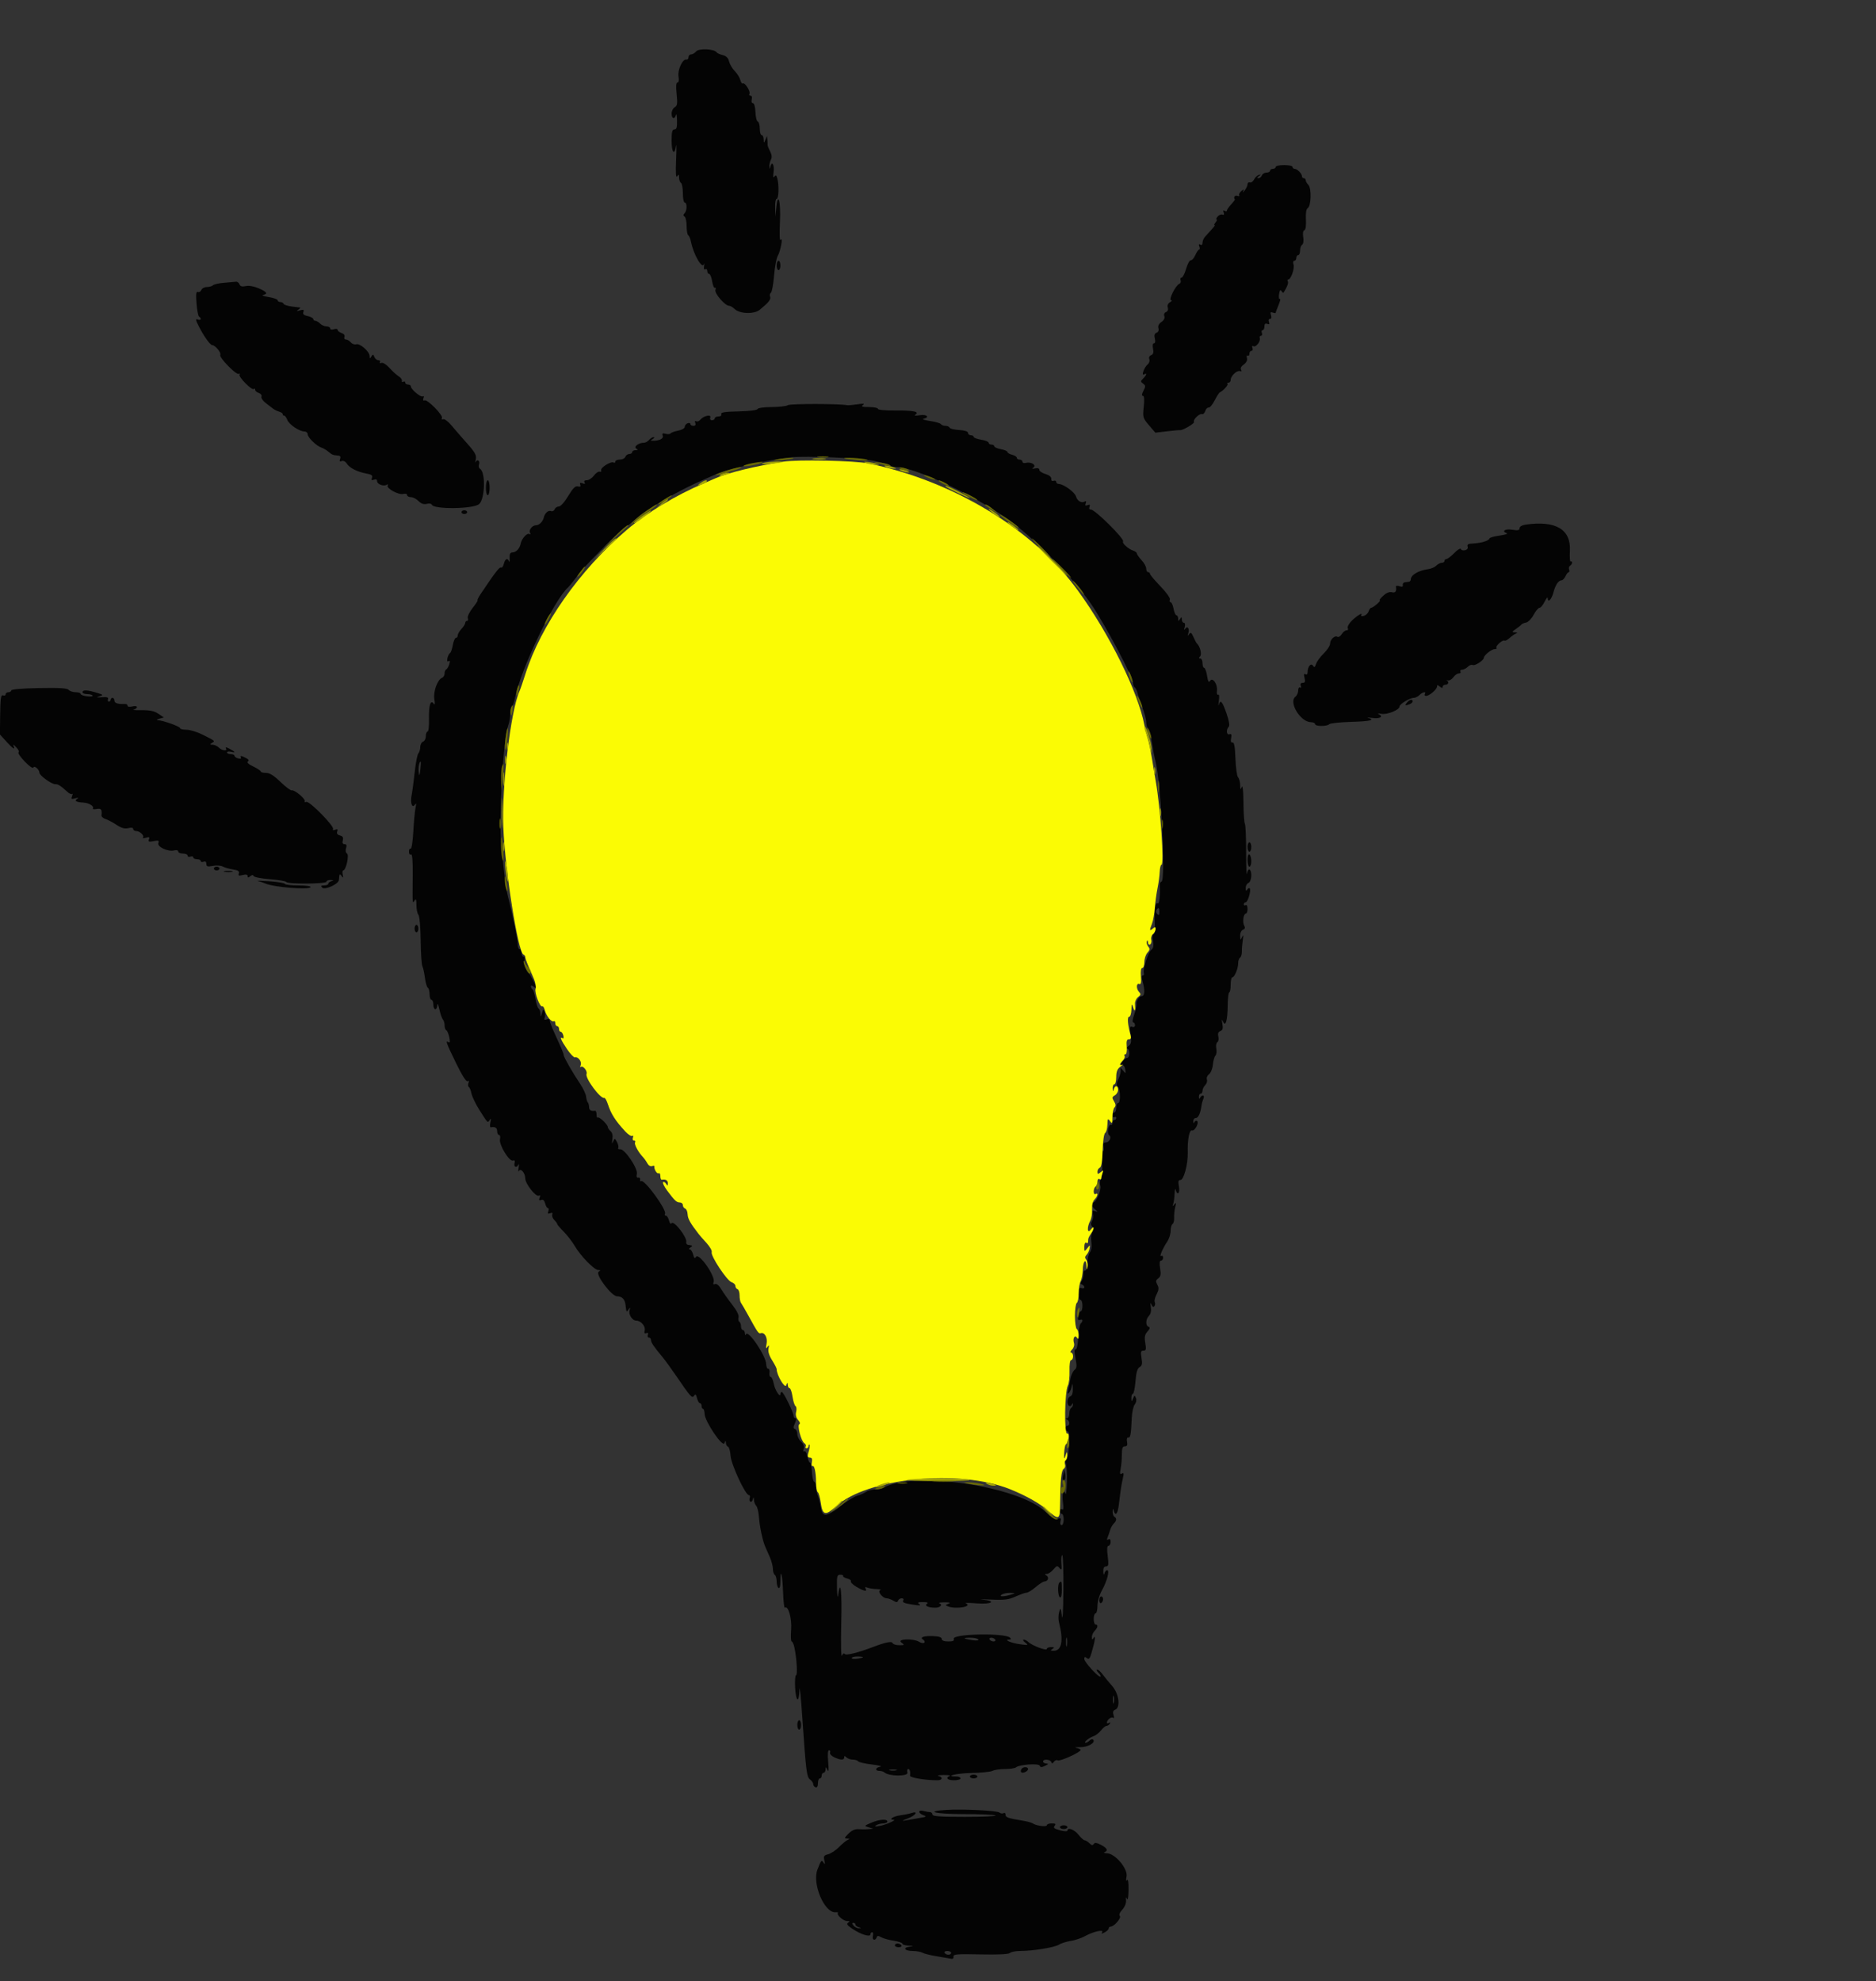 <svg id="svg" xmlns="http://www.w3.org/2000/svg" xmlns:xlink="http://www.w3.org/1999/xlink" width="400" height="422.442" viewBox="0, 0, 400,422.442"><rect x="0" y="0" width="400" height="422.442" fill="#333333" stroke="none"/><g id="svgg"><path id="path0" d="M148.436 10.957 C 148.142 11.311,147.654 11.600,147.351 11.600 C 147.048 11.600,146.800 11.870,146.800 12.200 C 146.800 12.530,146.598 12.755,146.352 12.700 C 145.548 12.521,144.443 14.893,144.675 16.300 C 144.808 17.106,144.723 17.600,144.451 17.600 C 144.153 17.600,144.094 18.384,144.268 20.049 C 144.481 22.088,144.413 22.561,143.862 22.869 C 143.498 23.073,143.200 23.681,143.200 24.220 C 143.200 25.346,143.852 25.543,144.124 24.500 C 144.225 24.115,144.328 24.655,144.354 25.700 C 144.389 27.143,144.256 27.600,143.800 27.600 C 143.333 27.600,143.200 28.133,143.200 30.000 C 143.200 32.552,143.819 33.275,144.143 31.100 C 144.249 30.385,144.256 31.690,144.159 34.000 C 144.038 36.895,144.108 38.014,144.385 37.600 C 144.716 37.108,144.789 37.157,144.794 37.876 C 144.797 38.358,144.980 38.864,145.200 39.000 C 145.420 39.136,145.600 40.137,145.600 41.224 C 145.600 42.311,145.780 43.200,146.000 43.200 C 146.537 43.200,146.511 44.929,145.965 45.475 C 145.652 45.788,145.652 45.985,145.965 46.178 C 146.204 46.326,146.400 47.236,146.400 48.200 C 146.400 49.164,146.557 50.050,146.748 50.168 C 146.940 50.286,147.197 50.883,147.319 51.494 C 147.884 54.318,149.713 57.466,150.112 56.300 C 150.206 56.025,150.212 56.220,150.126 56.734 C 150.028 57.309,150.127 57.568,150.384 57.410 C 150.613 57.268,150.800 57.433,150.800 57.776 C 150.800 58.119,150.978 58.400,151.195 58.400 C 151.413 58.400,151.705 59.117,151.845 59.993 C 151.985 60.869,152.255 61.489,152.445 61.372 C 152.635 61.255,152.679 61.450,152.543 61.806 C 152.273 62.508,154.579 65.200,155.450 65.200 C 155.721 65.200,156.241 65.498,156.605 65.862 C 157.676 66.933,160.800 67.042,162.000 66.051 C 163.931 64.455,164.421 63.831,164.198 63.250 C 164.074 62.928,164.152 62.554,164.370 62.419 C 164.588 62.284,164.892 60.649,165.045 58.787 C 165.198 56.924,165.546 55.040,165.817 54.600 C 166.401 53.652,167.025 50.309,166.461 51.150 C 166.230 51.493,166.171 50.028,166.302 47.250 C 166.510 42.864,165.844 40.601,165.493 44.500 L 165.340 46.200 165.270 44.300 C 165.231 43.253,165.380 42.400,165.600 42.400 C 166.041 42.400,166.133 39.538,165.739 38.066 C 165.547 37.348,165.402 37.255,165.111 37.666 C 164.859 38.023,164.802 37.706,164.941 36.707 C 165.151 35.190,164.613 34.207,164.277 35.495 C 164.106 36.150,164.090 36.149,164.046 35.474 C 164.021 35.074,164.170 34.430,164.378 34.042 C 164.635 33.561,164.574 32.987,164.187 32.240 C 163.874 31.637,163.636 31.022,163.657 30.872 C 163.678 30.722,163.661 30.240,163.619 29.800 L 163.544 29.000 163.200 29.800 C 162.872 30.563,162.855 30.559,162.828 29.700 C 162.813 29.205,162.620 28.800,162.400 28.800 C 162.180 28.800,162.000 28.185,162.000 27.433 C 162.000 26.682,161.808 26.003,161.573 25.924 C 161.338 25.846,161.113 24.931,161.073 23.891 C 161.030 22.769,160.812 22.000,160.537 22.000 C 160.272 22.000,160.164 21.659,160.284 21.200 C 160.406 20.735,160.296 20.400,160.023 20.400 C 159.764 20.400,159.661 20.225,159.793 20.011 C 160.090 19.530,158.831 17.534,158.399 17.801 C 158.226 17.907,157.980 17.574,157.851 17.060 C 157.722 16.546,157.190 15.692,156.669 15.163 C 156.147 14.633,155.601 13.708,155.454 13.106 C 155.271 12.353,154.847 11.929,154.094 11.745 C 153.492 11.597,152.900 11.326,152.778 11.141 C 152.304 10.424,148.995 10.283,148.436 10.957 M272.000 35.600 C 272.000 35.820,271.730 36.000,271.400 36.000 C 271.070 36.000,270.800 36.180,270.800 36.400 C 270.800 36.620,270.459 36.800,270.043 36.800 C 269.626 36.800,269.182 37.070,269.055 37.400 C 268.929 37.730,268.594 37.997,268.313 37.994 C 267.949 37.990,267.975 37.864,268.400 37.563 C 268.933 37.186,268.933 37.157,268.400 37.301 C 268.070 37.390,267.619 37.823,267.397 38.264 C 267.175 38.704,266.770 38.990,266.497 38.899 C 266.224 38.808,266.000 38.984,266.000 39.290 C 266.000 39.596,265.717 40.196,265.370 40.624 C 265.024 41.051,264.879 41.130,265.047 40.800 C 265.310 40.285,265.259 40.277,264.681 40.745 C 264.311 41.045,264.106 41.448,264.225 41.641 C 264.344 41.833,264.162 41.884,263.821 41.753 C 263.311 41.557,262.933 42.107,263.300 42.509 C 263.355 42.570,262.995 43.053,262.500 43.585 C 262.005 44.116,261.600 44.708,261.600 44.899 C 261.600 45.091,261.389 45.117,261.132 44.958 C 260.820 44.765,260.747 44.884,260.912 45.314 C 261.075 45.740,260.984 45.892,260.644 45.761 C 260.360 45.653,259.897 45.842,259.615 46.182 C 259.333 46.522,259.236 46.800,259.400 46.800 C 259.564 46.800,259.474 47.070,259.200 47.400 C 258.926 47.730,258.814 48.000,258.951 48.000 C 259.176 48.000,258.886 48.359,256.981 50.434 C 256.662 50.782,256.400 51.378,256.400 51.757 C 256.400 52.182,256.220 52.336,255.932 52.158 C 255.617 51.964,255.548 52.087,255.719 52.534 C 255.860 52.900,255.844 53.200,255.685 53.200 C 255.526 53.200,255.158 53.736,254.868 54.390 C 254.579 55.045,254.144 55.540,253.902 55.490 C 253.661 55.441,253.213 56.255,252.908 57.300 C 252.603 58.345,252.165 59.200,251.934 59.200 C 251.703 59.200,251.612 59.455,251.732 59.767 C 251.852 60.079,251.717 60.423,251.433 60.532 C 250.667 60.826,249.093 63.997,249.706 64.012 C 249.978 64.019,249.877 64.212,249.482 64.442 C 249.033 64.703,248.851 65.129,248.994 65.582 C 249.134 66.023,248.988 66.396,248.619 66.537 C 248.259 66.676,248.113 67.029,248.259 67.410 C 248.413 67.812,248.181 68.278,247.636 68.660 C 247.075 69.052,246.848 69.523,246.996 69.987 C 247.136 70.428,246.984 70.797,246.602 70.944 C 246.163 71.112,246.055 71.478,246.234 72.191 C 246.387 72.805,246.317 73.200,246.053 73.200 C 245.790 73.200,245.710 73.648,245.848 74.342 C 246.013 75.165,245.900 75.553,245.445 75.727 C 245.066 75.873,244.911 76.224,245.057 76.604 C 245.191 76.953,245.026 77.455,244.691 77.719 C 243.958 78.297,243.280 80.245,243.957 79.826 C 244.618 79.418,244.492 79.965,243.756 80.702 C 243.173 81.284,243.171 81.390,243.735 81.802 C 244.279 82.199,244.287 82.395,243.803 83.329 C 243.443 84.022,243.400 84.400,243.681 84.400 C 243.970 84.400,244.033 85.177,243.869 86.742 C 243.635 88.983,243.683 89.153,244.983 90.672 L 246.342 92.260 248.868 91.962 C 250.257 91.798,251.485 91.688,251.597 91.716 C 252.094 91.843,254.771 90.277,254.582 89.971 C 254.300 89.514,255.732 88.111,256.291 88.297 C 256.534 88.378,256.848 88.078,256.990 87.630 C 257.133 87.183,257.452 86.858,257.701 86.908 C 257.950 86.959,258.524 86.280,258.977 85.400 C 259.429 84.520,259.918 83.746,260.063 83.679 C 260.809 83.336,261.952 82.085,261.726 81.859 C 261.583 81.717,261.677 81.600,261.933 81.600 C 262.190 81.600,262.400 81.330,262.400 81.000 C 262.400 80.173,263.734 78.911,264.381 79.127 C 264.714 79.238,264.800 79.124,264.612 78.820 C 264.433 78.530,264.666 78.089,265.191 77.721 C 265.749 77.331,265.997 76.832,265.872 76.353 C 265.763 75.938,265.838 75.700,266.037 75.823 C 266.237 75.946,266.400 75.767,266.400 75.424 C 266.400 75.081,266.599 74.800,266.843 74.800 C 267.086 74.800,267.178 74.521,267.047 74.179 C 266.903 73.802,266.975 73.661,267.231 73.819 C 267.756 74.143,268.841 72.781,268.601 72.100 C 268.504 71.825,268.619 71.600,268.855 71.600 C 269.092 71.600,269.182 71.330,269.055 71.000 C 268.929 70.670,268.999 70.400,269.213 70.400 C 269.426 70.400,269.600 70.046,269.600 69.613 C 269.600 69.074,269.791 68.899,270.205 69.057 C 270.637 69.223,270.739 69.106,270.562 68.645 C 270.421 68.277,270.517 68.000,270.784 68.000 C 271.071 68.000,271.156 67.690,271.001 67.203 C 270.806 66.590,270.893 66.461,271.374 66.645 C 271.718 66.777,272.000 66.798,272.000 66.692 C 272.000 66.585,272.279 65.829,272.621 65.013 C 272.962 64.196,273.084 63.624,272.893 63.743 C 272.701 63.861,272.625 63.409,272.724 62.738 C 272.847 61.901,273.005 61.685,273.230 62.048 C 273.409 62.339,273.611 62.492,273.678 62.388 C 274.437 61.214,274.784 60.298,274.590 59.984 C 274.460 59.773,274.499 59.600,274.679 59.600 C 275.244 59.600,276.071 57.253,275.803 56.409 C 275.655 55.942,275.727 55.600,275.973 55.600 C 276.208 55.600,276.400 55.330,276.400 55.000 C 276.400 54.670,276.580 54.400,276.800 54.400 C 277.020 54.400,277.200 53.961,277.200 53.424 C 277.200 52.887,277.400 52.324,277.644 52.173 C 277.902 52.013,277.998 51.342,277.873 50.573 C 277.742 49.765,277.834 49.189,278.109 49.097 C 278.389 49.004,278.518 48.136,278.448 46.817 C 278.375 45.438,278.511 44.579,278.834 44.379 C 279.568 43.925,279.672 40.129,278.970 39.427 C 278.656 39.114,278.400 38.664,278.400 38.429 C 278.400 38.193,278.220 38.000,278.000 38.000 C 277.780 38.000,277.600 37.807,277.600 37.571 C 277.600 37.018,276.582 36.000,276.029 36.000 C 275.793 36.000,275.600 35.820,275.600 35.600 C 275.600 35.380,274.790 35.200,273.800 35.200 C 272.810 35.200,272.000 35.380,272.000 35.600 M165.600 56.600 C 165.600 57.150,165.780 57.600,166.000 57.600 C 166.220 57.600,166.400 57.150,166.400 56.600 C 166.400 56.050,166.220 55.600,166.000 55.600 C 165.780 55.600,165.600 56.050,165.600 56.600 M47.800 60.296 C 46.700 60.380,45.629 60.617,45.420 60.824 C 45.211 61.031,44.620 61.200,44.107 61.200 C 43.595 61.200,43.067 61.480,42.936 61.823 C 42.804 62.166,42.472 62.360,42.197 62.254 C 41.816 62.108,41.747 62.695,41.906 64.731 C 42.020 66.199,42.268 67.460,42.457 67.533 C 42.646 67.607,42.800 67.826,42.800 68.021 C 42.800 68.216,42.513 68.265,42.163 68.130 C 41.646 67.932,41.694 68.216,42.416 69.631 C 43.491 71.739,44.832 73.600,45.275 73.600 C 45.887 73.600,47.229 75.229,46.967 75.653 C 46.636 76.189,50.397 80.049,50.929 79.720 C 51.146 79.586,51.213 79.655,51.078 79.873 C 50.781 80.355,53.736 83.331,54.125 82.941 C 54.276 82.790,54.400 82.865,54.400 83.106 C 54.400 83.348,54.751 83.657,55.180 83.794 C 55.613 83.931,55.869 84.277,55.755 84.572 C 55.643 84.865,56.057 85.483,56.676 85.947 C 57.294 86.412,57.994 86.951,58.231 87.147 C 58.468 87.342,59.049 87.625,59.523 87.775 C 59.996 87.926,60.342 88.173,60.292 88.324 C 60.241 88.476,60.359 88.600,60.554 88.600 C 60.749 88.600,61.058 89.004,61.240 89.497 C 61.608 90.492,63.810 91.996,64.900 91.999 C 65.285 91.999,65.600 92.263,65.600 92.584 C 65.600 93.276,67.486 95.109,68.543 95.445 C 68.951 95.575,69.632 95.978,70.056 96.341 C 70.807 96.984,70.972 97.047,72.187 97.150 C 72.566 97.182,72.683 97.438,72.518 97.869 C 72.332 98.354,72.427 98.475,72.859 98.309 C 73.201 98.178,73.657 98.400,73.924 98.827 C 74.511 99.767,76.161 100.614,78.082 100.961 C 79.237 101.170,79.508 101.374,79.312 101.884 C 79.124 102.376,79.228 102.475,79.731 102.282 C 80.160 102.117,80.400 102.226,80.400 102.586 C 80.400 103.249,81.793 103.775,82.458 103.364 C 82.732 103.195,82.816 103.250,82.662 103.499 C 82.289 104.103,84.976 105.584,85.972 105.323 C 86.444 105.200,86.800 105.299,86.800 105.553 C 86.800 105.799,87.160 106.000,87.600 106.000 C 88.040 106.000,88.776 106.376,89.235 106.835 C 89.806 107.406,90.363 107.596,91.002 107.435 C 91.514 107.307,91.994 107.383,92.068 107.604 C 92.418 108.654,100.935 108.551,102.160 107.482 C 103.414 106.390,103.570 100.723,102.368 99.980 C 102.101 99.816,101.992 99.398,102.124 99.053 C 102.411 98.305,101.765 97.772,101.450 98.498 C 101.330 98.774,101.330 98.520,101.451 97.934 C 101.630 97.059,101.288 96.442,99.535 94.478 C 98.361 93.163,96.860 91.436,96.200 90.639 C 95.540 89.843,94.766 89.281,94.479 89.391 C 94.178 89.507,94.071 89.409,94.226 89.158 C 94.570 88.601,91.175 85.124,90.529 85.372 C 90.217 85.492,90.130 85.327,90.288 84.914 C 90.432 84.539,90.370 84.371,90.141 84.513 C 89.711 84.778,87.600 83.009,87.600 82.384 C 87.600 82.173,87.330 82.000,87.000 82.000 C 86.670 82.000,86.400 81.809,86.400 81.576 C 86.400 81.343,86.216 81.267,85.990 81.406 C 85.765 81.545,85.630 81.449,85.690 81.193 C 85.751 80.936,85.455 80.517,85.032 80.263 C 84.610 80.008,83.729 79.206,83.073 78.480 C 82.394 77.727,81.640 77.252,81.320 77.375 C 81.011 77.494,80.868 77.413,81.003 77.195 C 81.137 76.978,80.986 76.800,80.666 76.800 C 80.347 76.800,79.967 76.490,79.821 76.111 C 79.595 75.521,79.504 75.507,79.185 76.011 C 78.870 76.508,78.811 76.494,78.806 75.916 C 78.798 74.960,76.755 73.160,75.963 73.412 C 75.606 73.525,75.085 73.344,74.807 73.009 C 74.529 72.674,74.060 72.400,73.764 72.400 C 73.465 72.400,73.321 72.149,73.441 71.836 C 73.572 71.497,73.327 71.167,72.829 71.009 C 72.373 70.864,72.000 70.566,72.000 70.346 C 72.000 70.126,71.640 70.060,71.200 70.200 C 70.741 70.346,70.400 70.272,70.400 70.027 C 70.400 69.792,70.053 69.600,69.629 69.600 C 69.204 69.600,68.587 69.330,68.257 69.000 C 67.927 68.670,67.464 68.400,67.229 68.400 C 66.993 68.400,66.800 68.234,66.800 68.032 C 66.800 67.829,66.270 67.547,65.623 67.405 C 64.775 67.219,64.512 66.973,64.683 66.527 C 64.872 66.035,64.724 65.963,63.961 66.180 C 63.222 66.389,63.139 66.355,63.600 66.032 C 63.930 65.801,64.110 65.597,64.000 65.578 C 63.890 65.559,63.080 65.457,62.200 65.352 C 61.320 65.247,60.540 64.990,60.467 64.781 C 60.393 64.571,60.078 64.400,59.767 64.400 C 59.455 64.400,59.200 64.231,59.200 64.025 C 59.200 63.818,58.345 63.513,57.300 63.347 C 56.255 63.181,55.715 62.977,56.100 62.893 C 57.204 62.654,56.931 62.245,55.149 61.474 C 54.147 61.039,53.068 60.853,52.400 61.000 C 51.615 61.172,51.233 61.064,51.063 60.621 C 50.932 60.279,50.594 60.032,50.313 60.072 C 50.031 60.112,48.900 60.213,47.800 60.296 M168.000 86.389 C 167.670 86.608,166.110 86.791,164.533 86.794 C 162.907 86.797,161.607 86.980,161.528 87.217 C 161.447 87.459,159.763 87.668,157.490 87.717 C 154.562 87.779,153.639 87.924,153.783 88.300 C 153.897 88.596,153.653 88.800,153.187 88.800 C 152.754 88.800,152.400 88.980,152.400 89.200 C 152.400 89.420,152.136 89.600,151.813 89.600 C 151.468 89.600,151.316 89.364,151.444 89.029 C 151.733 88.277,149.999 88.655,149.327 89.491 C 149.066 89.815,148.663 89.963,148.431 89.819 C 148.175 89.661,148.103 89.802,148.247 90.179 C 148.402 90.582,148.259 90.800,147.843 90.800 C 147.489 90.800,147.200 90.626,147.200 90.413 C 147.200 90.199,146.930 90.129,146.600 90.255 C 146.270 90.382,146.000 90.728,146.000 91.025 C 146.000 91.324,145.376 91.681,144.596 91.827 C 143.823 91.972,143.103 92.233,142.995 92.408 C 142.887 92.582,142.409 92.623,141.932 92.498 C 141.262 92.323,141.120 92.414,141.305 92.896 C 141.541 93.511,140.618 93.990,139.200 93.988 C 138.667 93.988,138.667 93.945,139.200 93.600 C 139.530 93.387,139.597 93.209,139.349 93.206 C 139.101 93.203,138.674 93.470,138.400 93.800 C 138.126 94.130,137.642 94.400,137.325 94.400 C 136.190 94.400,135.036 95.251,135.646 95.637 C 136.086 95.916,136.056 95.989,135.500 95.994 C 135.115 95.997,134.800 96.180,134.800 96.400 C 134.800 96.620,134.524 96.800,134.187 96.800 C 133.851 96.800,133.471 97.070,133.345 97.400 C 133.218 97.730,132.684 98.000,132.157 98.000 C 131.631 98.000,131.200 98.191,131.200 98.424 C 131.200 98.657,131.036 98.746,130.835 98.622 C 130.287 98.283,127.972 99.728,128.179 100.280 C 128.278 100.543,128.143 100.676,127.878 100.575 C 127.614 100.473,127.058 100.842,126.643 101.395 C 126.228 101.948,125.543 102.400,125.120 102.400 C 124.636 102.400,124.460 102.573,124.642 102.868 C 124.840 103.189,124.708 103.250,124.221 103.063 C 123.712 102.868,123.572 102.949,123.726 103.350 C 123.874 103.736,123.715 103.851,123.214 103.719 C 122.669 103.577,122.153 104.088,121.150 105.765 C 120.385 107.043,119.529 108.000,119.149 108.000 C 118.784 108.000,118.383 108.267,118.258 108.593 C 118.133 108.920,117.782 109.091,117.479 108.975 C 116.890 108.749,116.151 109.427,115.933 110.392 C 115.743 111.233,114.954 112.000,114.278 112.000 C 113.476 112.000,112.668 113.063,113.027 113.644 C 113.201 113.925,113.155 114.019,112.915 113.871 C 112.395 113.550,111.226 114.826,111.009 115.952 C 110.809 116.992,110.018 117.800,109.200 117.800 C 108.786 117.800,108.619 118.172,108.662 119.000 C 108.697 119.660,108.637 119.975,108.529 119.700 C 108.211 118.888,107.705 119.126,107.432 120.216 C 107.291 120.775,107.019 121.135,106.827 121.017 C 106.516 120.824,105.547 122.083,102.494 126.646 C 101.996 127.391,101.696 128.000,101.828 128.000 C 101.959 128.000,101.494 128.724,100.794 129.608 C 100.081 130.508,99.620 131.476,99.748 131.808 C 99.873 132.134,99.801 132.400,99.587 132.400 C 99.374 132.400,99.200 132.588,99.200 132.817 C 99.200 133.046,98.840 133.620,98.400 134.092 C 97.960 134.564,97.600 135.187,97.600 135.475 C 97.600 135.764,97.428 136.000,97.218 136.000 C 97.008 136.000,96.712 136.675,96.560 137.500 C 96.409 138.325,96.155 139.090,95.996 139.200 C 95.453 139.577,95.067 141.329,95.600 141.000 C 95.956 140.780,96.007 140.954,95.790 141.650 C 95.627 142.172,95.338 142.660,95.147 142.733 C 94.956 142.807,94.800 143.192,94.800 143.591 C 94.800 143.989,94.558 144.407,94.263 144.520 C 93.276 144.899,92.344 147.483,92.612 149.099 C 92.777 150.099,92.733 150.419,92.480 150.057 C 91.805 149.093,91.402 150.391,91.472 153.300 C 91.507 154.785,91.371 156.000,91.168 156.000 C 90.966 156.000,90.800 156.431,90.800 156.957 C 90.800 157.484,90.530 158.018,90.200 158.145 C 89.870 158.271,89.600 158.795,89.600 159.307 C 89.600 159.820,89.423 160.417,89.207 160.633 C 88.991 160.849,88.640 162.640,88.426 164.613 C 88.213 166.586,87.920 168.783,87.775 169.495 C 87.434 171.166,87.851 172.453,88.453 171.589 C 88.754 171.156,88.794 171.319,88.603 172.200 C 88.461 172.860,88.246 175.153,88.126 177.295 C 88.006 179.437,87.748 181.092,87.554 180.971 C 87.359 180.851,87.200 181.134,87.200 181.600 C 87.200 182.091,87.377 182.338,87.621 182.187 C 87.908 182.010,88.028 183.439,87.999 186.663 C 87.941 192.981,87.923 192.738,88.400 192.000 C 88.686 191.558,88.789 191.827,88.794 193.020 C 88.797 193.911,88.987 194.827,89.215 195.055 C 89.450 195.290,89.657 197.623,89.691 200.435 C 89.724 203.166,89.888 205.670,90.055 206.000 C 90.222 206.330,90.469 207.451,90.603 208.491 C 90.737 209.531,91.016 210.486,91.223 210.614 C 91.430 210.742,91.600 211.377,91.600 212.024 C 91.600 212.671,91.780 213.200,92.000 213.200 C 92.220 213.200,92.400 213.650,92.400 214.200 C 92.400 215.443,93.184 215.536,93.243 214.300 C 93.266 213.805,93.462 214.210,93.678 215.200 C 93.894 216.190,94.235 217.171,94.435 217.380 C 94.636 217.589,94.800 218.159,94.800 218.647 C 94.800 219.134,94.958 219.593,95.151 219.667 C 95.345 219.740,95.634 220.408,95.794 221.150 C 95.999 222.097,95.953 222.418,95.643 222.226 C 94.922 221.781,95.099 222.277,97.225 226.651 C 98.495 229.264,99.414 230.715,99.693 230.543 C 99.978 230.367,100.047 230.502,99.885 230.922 C 99.748 231.281,99.784 231.666,99.966 231.779 C 100.148 231.891,100.406 232.529,100.539 233.197 C 100.673 233.864,101.438 235.443,102.239 236.705 C 104.066 239.581,103.969 239.489,104.434 238.788 C 104.712 238.369,104.750 238.520,104.565 239.316 C 104.422 239.929,104.462 240.403,104.653 240.368 C 105.567 240.202,106.000 240.469,106.000 241.200 C 106.000 241.640,106.183 242.000,106.408 242.000 C 106.632 242.000,106.721 242.405,106.605 242.900 C 106.339 244.040,108.600 247.762,109.377 247.464 C 109.742 247.324,109.846 247.502,109.708 248.030 C 109.487 248.875,110.201 249.104,110.551 248.300 C 110.670 248.025,110.684 248.340,110.582 249.000 C 110.479 249.660,110.501 249.977,110.630 249.704 C 110.984 248.954,112.000 250.123,112.000 251.280 C 112.000 252.422,114.293 255.313,114.900 254.938 C 115.184 254.763,115.241 254.917,115.063 255.379 C 114.862 255.905,114.946 256.029,115.391 255.859 C 115.796 255.703,116.072 255.949,116.239 256.614 C 116.375 257.156,116.642 257.600,116.831 257.600 C 117.020 257.600,117.059 257.901,116.918 258.269 C 116.726 258.771,116.824 258.876,117.310 258.690 C 117.746 258.523,117.893 258.614,117.757 258.969 C 117.645 259.259,117.834 259.777,118.177 260.120 C 118.520 260.463,118.800 260.852,118.800 260.985 C 118.800 261.118,119.420 261.847,120.178 262.605 C 120.936 263.363,122.007 264.752,122.558 265.692 C 123.811 267.830,126.715 270.798,127.562 270.806 C 128.082 270.811,128.098 270.877,127.647 271.163 C 126.841 271.673,130.376 276.394,131.572 276.406 C 132.638 276.417,133.232 277.020,133.373 278.235 C 133.563 279.867,133.564 279.868,134.044 279.200 C 134.406 278.697,134.438 278.716,134.244 279.316 C 133.947 280.237,134.796 281.600,135.668 281.600 C 136.661 281.600,137.692 282.803,137.460 283.691 C 137.319 284.231,137.424 284.400,137.809 284.252 C 138.167 284.115,138.282 284.243,138.137 284.620 C 138.014 284.939,138.114 285.200,138.357 285.200 C 138.601 285.200,138.800 285.433,138.800 285.719 C 138.800 286.244,139.358 287.073,141.243 289.343 C 141.817 290.035,143.144 291.860,144.193 293.400 C 147.230 297.857,147.593 298.259,147.997 297.605 C 148.262 297.176,148.410 297.300,148.616 298.121 C 148.765 298.714,149.047 299.200,149.243 299.200 C 149.440 299.200,149.600 299.470,149.600 299.800 C 149.600 300.130,149.735 300.400,149.900 300.401 C 150.065 300.401,150.218 300.896,150.241 301.501 C 150.301 303.108,154.080 308.684,154.458 307.724 C 154.705 307.098,154.748 307.091,154.772 307.667 C 154.787 308.033,154.990 308.397,155.222 308.474 C 155.455 308.552,155.703 309.422,155.774 310.407 C 155.911 312.302,158.932 318.800,159.676 318.800 C 159.901 318.800,159.984 319.064,159.860 319.387 C 159.736 319.710,159.793 320.072,159.987 320.192 C 160.181 320.312,160.422 320.093,160.523 319.705 C 160.676 319.119,160.715 319.138,160.754 319.820 C 160.779 320.271,160.998 320.838,161.241 321.081 C 161.483 321.323,161.745 322.394,161.823 323.461 C 161.975 325.559,162.603 328.519,163.166 329.800 C 163.360 330.240,163.807 331.257,164.159 332.060 C 164.512 332.864,164.800 333.978,164.800 334.537 C 164.800 335.096,164.980 335.664,165.200 335.800 C 165.420 335.936,165.600 336.566,165.600 337.200 C 165.600 337.834,165.780 338.464,166.000 338.600 C 166.243 338.750,166.400 338.182,166.400 337.157 C 166.400 334.051,166.846 335.867,166.965 339.457 C 167.030 341.406,167.202 342.910,167.347 342.800 C 168.063 342.258,168.870 345.093,168.685 347.500 C 168.579 348.875,168.631 350.000,168.801 350.000 C 168.970 350.000,169.235 350.585,169.388 351.300 C 169.870 353.550,170.085 357.200,169.736 357.199 C 169.551 357.199,169.460 358.369,169.534 359.799 C 169.695 362.909,170.375 363.278,170.460 360.300 C 170.493 359.145,170.759 361.710,171.053 366.000 C 171.861 377.833,171.996 378.909,172.740 379.453 C 173.103 379.718,173.400 380.160,173.400 380.434 C 173.400 380.709,173.625 381.008,173.900 381.100 C 174.214 381.205,174.400 380.882,174.400 380.233 C 174.400 379.665,174.580 379.200,174.800 379.200 C 175.020 379.200,175.200 378.930,175.200 378.600 C 175.200 378.270,175.380 378.000,175.600 378.000 C 175.820 378.000,176.013 377.685,176.028 377.300 C 176.052 376.696,176.108 376.710,176.433 377.400 C 176.691 377.948,176.739 377.413,176.585 375.700 C 176.443 374.123,176.511 373.200,176.768 373.200 C 176.992 373.200,177.090 373.425,176.987 373.700 C 176.884 373.975,177.286 374.425,177.880 374.700 C 179.240 375.330,180.000 375.337,180.000 374.720 C 180.000 374.347,180.107 374.347,180.480 374.720 C 180.744 374.984,181.363 375.200,181.856 375.200 C 182.349 375.200,182.851 375.359,182.971 375.553 C 183.091 375.747,184.406 376.051,185.894 376.229 C 187.382 376.407,188.195 376.621,187.700 376.704 C 186.630 376.884,186.487 377.600,187.520 377.600 C 187.916 377.600,188.411 377.757,188.620 377.949 C 189.526 378.782,193.694 378.804,193.478 377.975 C 193.366 377.549,193.438 377.200,193.637 377.200 C 193.992 377.200,194.147 377.753,194.043 378.643 C 193.996 379.044,197.371 379.600,199.859 379.600 C 200.954 379.600,201.125 378.944,200.100 378.676 C 199.715 378.575,200.210 378.486,201.200 378.478 C 202.190 378.470,202.775 378.554,202.500 378.665 C 201.512 379.064,202.028 379.600,203.400 379.600 C 204.170 379.600,204.800 379.420,204.800 379.200 C 204.800 378.980,204.440 378.800,204.000 378.800 C 201.126 378.800,203.947 378.105,207.041 378.051 C 209.154 378.014,211.212 377.807,211.615 377.592 C 212.018 377.376,213.223 377.200,214.294 377.200 C 215.364 377.200,216.411 377.043,216.620 376.851 C 217.288 376.237,221.513 375.939,221.697 376.492 C 221.824 376.873,222.081 376.879,222.831 376.519 C 223.564 376.168,223.629 376.048,223.100 376.027 C 222.715 376.012,222.400 375.820,222.400 375.600 C 222.400 375.021,223.896 375.107,224.136 375.700 C 224.293 376.087,224.427 376.075,224.725 375.649 C 224.937 375.346,225.299 375.214,225.530 375.357 C 225.980 375.635,230.400 373.627,230.400 373.144 C 230.400 372.986,229.995 372.782,229.500 372.691 C 229.005 372.600,229.365 372.536,230.301 372.548 C 231.969 372.570,233.697 371.563,233.070 370.936 C 232.914 370.781,232.574 370.866,232.313 371.127 C 232.053 371.387,231.683 371.600,231.491 371.600 C 230.909 371.600,232.178 370.524,233.108 370.229 C 233.587 370.077,234.325 369.513,234.747 368.976 C 235.170 368.439,235.704 368.000,235.934 368.000 C 236.164 368.000,236.481 367.792,236.638 367.538 C 236.815 367.252,236.748 367.185,236.462 367.362 C 235.818 367.760,235.881 366.997,236.537 366.452 C 236.832 366.207,237.214 366.140,237.386 366.303 C 237.559 366.467,237.575 366.194,237.422 365.698 C 237.227 365.063,237.331 364.725,237.772 364.555 C 238.977 364.093,238.584 361.106,237.100 359.447 C 236.385 358.647,235.477 357.544,235.081 356.996 C 234.686 356.448,234.178 356.000,233.953 356.000 C 233.727 356.000,233.834 356.291,234.190 356.648 C 234.547 357.004,234.755 357.379,234.652 357.481 C 234.327 357.806,231.200 354.427,231.200 353.751 C 231.200 353.253,231.325 353.206,231.737 353.548 C 232.163 353.901,232.366 353.683,232.717 352.497 C 233.459 349.991,233.684 348.512,233.218 349.200 C 232.872 349.711,232.811 349.692,232.806 349.071 C 232.803 348.671,233.070 348.073,233.400 347.743 C 234.088 347.055,234.186 346.400,233.600 346.400 C 233.380 346.400,233.200 345.860,233.200 345.200 C 233.200 344.540,233.380 344.000,233.600 344.000 C 233.820 344.000,234.000 343.286,234.000 342.414 C 234.000 341.492,234.398 340.111,234.951 339.114 C 236.060 337.115,236.656 334.800,236.061 334.800 C 235.840 334.800,235.576 335.115,235.476 335.500 C 235.363 335.931,235.275 335.777,235.246 335.100 C 235.215 334.347,235.398 334.000,235.829 334.000 C 236.358 334.000,236.414 333.650,236.183 331.800 C 235.993 330.284,236.047 329.600,236.354 329.600 C 236.599 329.600,236.800 329.229,236.800 328.776 C 236.800 328.249,236.631 328.057,236.332 328.242 C 236.002 328.446,235.957 328.305,236.177 327.766 C 236.350 327.345,236.593 326.640,236.718 326.200 C 236.843 325.760,237.182 325.162,237.472 324.871 C 238.102 324.241,238.146 323.737,237.600 323.400 C 237.380 323.264,237.221 322.758,237.246 322.276 C 237.282 321.600,237.334 321.559,237.476 322.100 C 237.811 323.385,238.317 322.821,238.551 320.900 C 238.978 317.395,239.098 316.607,239.412 315.238 C 239.659 314.162,239.615 313.944,239.200 314.200 C 238.790 314.453,238.733 314.237,238.938 313.212 C 239.082 312.490,239.200 311.113,239.200 310.150 C 239.200 308.805,239.350 308.400,239.847 308.400 C 240.317 308.400,240.442 308.133,240.306 307.420 C 240.194 306.836,240.297 306.472,240.559 306.520 C 241.028 306.605,241.150 305.932,241.315 302.350 C 241.372 301.113,241.659 299.810,241.954 299.455 C 242.263 299.083,242.368 298.512,242.202 298.105 C 241.936 297.454,241.889 297.462,241.585 298.200 C 241.272 298.961,241.255 298.956,241.228 298.100 C 241.213 297.605,241.355 297.200,241.545 297.200 C 241.735 297.200,241.987 296.003,242.104 294.539 C 242.258 292.624,242.506 291.773,242.988 291.503 C 243.516 291.207,243.602 290.797,243.394 289.564 C 243.174 288.262,243.242 288.000,243.800 288.000 C 244.362 288.000,244.426 287.738,244.196 286.375 C 243.979 285.094,244.078 284.574,244.661 283.917 C 245.196 283.313,245.262 283.035,244.900 282.908 C 244.218 282.670,244.269 281.274,244.987 280.556 C 245.361 280.182,245.503 279.504,245.379 278.685 C 245.239 277.761,245.280 277.617,245.523 278.173 C 245.757 278.708,245.952 278.801,246.155 278.473 C 246.316 278.213,246.339 277.825,246.207 277.612 C 246.075 277.398,246.250 276.677,246.596 276.008 C 247.093 275.046,247.128 274.613,246.761 273.928 C 246.384 273.223,246.421 272.974,246.962 272.579 C 247.478 272.201,247.566 271.731,247.361 270.447 C 247.183 269.336,247.244 268.800,247.549 268.800 C 247.797 268.800,248.000 268.519,248.000 268.176 C 248.000 267.833,247.819 267.665,247.597 267.802 C 247.095 268.112,247.906 266.176,248.880 264.738 C 249.276 264.154,249.600 263.130,249.600 262.462 C 249.600 261.794,249.782 261.135,250.004 260.997 C 250.227 260.860,250.382 260.264,250.349 259.674 C 250.316 259.083,250.418 258.060,250.577 257.400 C 250.807 256.440,250.771 256.320,250.395 256.800 C 249.995 257.311,249.960 257.291,250.162 256.667 C 250.293 256.264,250.421 255.274,250.446 254.467 C 250.472 253.660,250.575 253.315,250.676 253.700 C 251.025 255.036,251.640 254.419,251.374 253.000 C 251.170 251.913,251.243 251.600,251.702 251.600 C 252.409 251.600,253.319 248.188,253.250 245.800 C 253.171 243.046,253.591 240.822,254.150 241.036 C 254.734 241.260,255.749 239.339,255.219 239.012 C 255.026 238.893,254.777 239.021,254.666 239.298 C 254.544 239.601,254.451 239.522,254.432 239.100 C 254.414 238.715,254.649 238.400,254.953 238.400 C 255.493 238.400,255.957 237.411,256.172 235.800 C 256.231 235.360,256.415 234.685,256.582 234.300 C 256.759 233.892,256.715 233.600,256.476 233.600 C 256.251 233.600,255.976 233.825,255.865 234.100 C 255.744 234.399,255.650 234.318,255.632 233.900 C 255.614 233.515,255.780 233.200,256.000 233.200 C 256.220 233.200,256.400 232.917,256.400 232.571 C 256.400 232.226,256.662 231.681,256.983 231.360 C 257.304 231.039,257.461 230.503,257.333 230.169 C 257.204 229.834,257.405 229.338,257.782 229.063 C 258.159 228.787,258.528 227.876,258.607 227.027 C 258.686 226.182,258.932 225.308,259.153 225.087 C 259.375 224.865,259.458 224.191,259.338 223.590 C 259.217 222.986,259.317 222.375,259.561 222.224 C 259.804 222.074,259.899 221.536,259.772 221.030 C 259.612 220.392,259.744 220.030,260.202 219.855 C 260.703 219.662,260.808 219.285,260.633 218.300 C 260.463 217.346,260.497 217.213,260.758 217.800 C 261.318 219.058,261.734 217.629,261.769 214.329 C 261.784 212.828,261.933 211.600,262.099 211.600 C 262.264 211.600,262.400 210.880,262.400 210.000 C 262.400 209.120,262.551 208.400,262.736 208.400 C 263.214 208.400,264.000 206.538,264.000 205.405 C 264.000 204.878,264.182 204.335,264.404 204.197 C 264.627 204.060,264.801 203.464,264.792 202.874 C 264.783 202.283,264.873 201.170,264.991 200.400 C 265.154 199.337,265.116 199.193,264.831 199.800 C 264.489 200.530,264.454 200.508,264.428 199.543 C 264.412 198.935,264.665 198.384,265.022 198.247 C 265.461 198.079,265.538 197.819,265.285 197.366 C 264.869 196.622,265.126 194.800,265.647 194.800 C 265.841 194.800,266.000 194.339,266.000 193.776 C 266.000 193.196,265.827 192.860,265.600 193.000 C 265.380 193.136,265.200 193.057,265.200 192.824 C 265.200 192.591,265.375 192.400,265.589 192.400 C 266.035 192.400,266.779 189.973,266.491 189.457 C 266.386 189.269,266.145 189.359,265.956 189.657 C 265.702 190.058,265.611 189.976,265.606 189.343 C 265.603 188.871,265.870 188.382,266.200 188.255 C 266.859 188.002,267.036 185.793,266.427 185.417 C 266.222 185.290,265.974 185.684,265.876 186.293 C 265.778 186.902,265.700 184.858,265.704 181.751 C 265.707 178.644,265.586 175.901,265.435 175.656 C 265.283 175.411,265.144 173.363,265.125 171.105 C 265.105 168.639,264.965 167.319,264.774 167.800 C 264.509 168.468,264.452 168.399,264.428 167.380 C 264.413 166.709,264.209 165.969,263.976 165.736 C 263.744 165.504,263.493 163.713,263.421 161.756 C 263.325 159.191,263.151 158.232,262.794 158.317 C 262.463 158.395,262.366 158.091,262.499 157.393 C 262.646 156.625,262.555 156.409,262.149 156.564 C 261.514 156.808,261.386 155.574,261.984 154.976 C 262.230 154.730,262.058 153.692,261.506 152.096 C 260.619 149.529,260.208 149.080,259.858 150.300 C 259.748 150.685,259.759 150.299,259.884 149.442 C 260.022 148.495,259.960 147.977,259.728 148.121 C 259.509 148.256,259.402 147.894,259.478 147.279 C 259.650 145.883,258.544 144.319,258.004 145.194 C 257.735 145.629,257.568 145.339,257.368 144.092 C 257.220 143.161,256.941 142.400,256.749 142.400 C 256.557 142.400,256.400 141.950,256.400 141.400 C 256.400 140.850,256.184 140.400,255.920 140.400 C 255.565 140.400,255.557 140.283,255.889 139.951 C 256.309 139.531,255.884 137.833,255.200 137.200 C 255.081 137.090,254.750 136.469,254.464 135.821 C 254.042 134.862,253.868 134.750,253.535 135.221 C 253.207 135.683,253.173 135.651,253.364 135.064 C 253.683 134.080,253.216 133.347,252.724 134.057 C 252.462 134.435,252.424 134.327,252.601 133.700 C 252.750 133.171,252.678 132.800,252.427 132.800 C 252.192 132.800,251.997 132.485,251.994 132.100 C 251.989 131.502,251.931 131.487,251.600 132.000 C 251.269 132.513,251.211 132.498,251.206 131.900 C 251.203 131.515,251.040 131.200,250.845 131.200 C 250.649 131.200,250.371 130.570,250.226 129.800 C 250.082 129.030,249.798 128.400,249.594 128.400 C 249.391 128.400,249.320 128.153,249.436 127.851 C 249.557 127.536,248.698 126.323,247.423 125.006 C 246.200 123.744,245.200 122.551,245.200 122.355 C 245.200 122.160,245.020 122.000,244.800 122.000 C 244.580 122.000,244.400 121.666,244.400 121.258 C 244.400 120.851,243.950 120.031,243.400 119.438 C 242.850 118.844,242.400 118.200,242.400 118.006 C 242.400 117.813,242.022 117.534,241.561 117.387 C 240.609 117.086,239.166 115.768,239.462 115.471 C 239.912 115.021,233.413 108.571,232.588 108.650 C 232.271 108.681,232.157 108.455,232.301 108.081 C 232.474 107.631,232.361 107.529,231.890 107.710 C 231.411 107.894,231.306 107.790,231.488 107.314 C 231.644 106.909,231.575 106.768,231.304 106.936 C 230.626 107.355,229.695 106.826,229.432 105.871 C 229.181 104.963,226.765 103.200,225.772 103.200 C 225.458 103.200,225.200 103.001,225.200 102.757 C 225.200 102.514,224.952 102.409,224.650 102.526 C 224.314 102.654,224.119 102.485,224.150 102.093 C 224.181 101.692,223.711 101.306,222.900 101.067 C 222.185 100.857,221.600 100.457,221.600 100.180 C 221.600 99.864,221.262 99.749,220.700 99.872 C 220.040 100.017,219.946 99.966,220.348 99.681 C 221.070 99.170,219.834 98.414,218.743 98.699 C 218.334 98.806,218.000 98.692,218.000 98.447 C 218.000 98.201,217.730 98.000,217.400 98.000 C 217.070 98.000,216.800 97.823,216.800 97.608 C 216.800 97.392,216.350 97.102,215.800 96.964 C 215.250 96.826,214.800 96.561,214.800 96.375 C 214.800 96.189,214.170 95.918,213.400 95.774 C 212.630 95.629,212.000 95.351,212.000 95.155 C 212.000 94.960,211.730 94.800,211.400 94.800 C 211.070 94.800,210.800 94.622,210.800 94.405 C 210.800 94.187,210.080 93.894,209.200 93.754 C 208.320 93.613,207.600 93.341,207.600 93.149 C 207.600 92.957,207.330 92.800,207.000 92.800 C 206.670 92.800,206.399 92.575,206.398 92.300 C 206.397 91.986,205.690 91.759,204.498 91.690 C 203.454 91.629,202.540 91.404,202.467 91.190 C 202.393 90.975,201.999 90.800,201.590 90.800 C 201.182 90.800,200.746 90.637,200.623 90.437 C 200.500 90.238,199.454 89.935,198.300 89.765 C 197.145 89.594,196.515 89.384,196.900 89.298 C 198.325 88.979,197.606 88.294,196.100 88.536 C 195.219 88.678,194.824 88.638,195.143 88.439 C 196.181 87.791,194.782 87.487,190.948 87.529 C 188.788 87.552,187.200 87.406,187.200 87.185 C 187.200 86.973,186.345 86.797,185.300 86.794 C 183.846 86.789,183.541 86.688,184.000 86.362 C 184.441 86.048,184.123 86.009,182.800 86.212 C 181.810 86.364,180.820 86.448,180.600 86.400 C 179.090 86.068,168.496 86.059,168.000 86.389 M186.200 98.253 C 187.960 98.602,189.571 99.048,189.780 99.244 C 189.989 99.440,190.622 99.600,191.186 99.600 C 194.875 99.600,206.921 105.189,214.425 110.382 C 220.113 114.319,228.696 123.003,232.693 128.867 C 235.636 133.184,241.600 144.437,241.600 145.673 C 241.600 146.047,241.759 146.451,241.952 146.570 C 242.146 146.690,242.398 147.196,242.512 147.694 C 242.627 148.192,243.098 149.587,243.560 150.794 C 244.022 152.001,244.400 153.450,244.400 154.014 C 244.400 154.578,244.597 155.237,244.839 155.479 C 245.080 155.720,245.425 156.971,245.605 158.259 C 245.785 159.546,246.121 161.331,246.352 162.225 C 247.578 166.985,248.616 188.000,247.625 188.000 C 247.418 188.000,247.271 188.405,247.298 188.900 C 247.408 190.942,247.177 192.833,246.843 192.626 C 246.307 192.295,246.065 193.898,246.228 196.700 C 246.316 198.215,246.213 199.200,245.968 199.200 C 245.721 199.200,245.668 199.754,245.830 200.621 C 246.026 201.666,245.934 202.168,245.479 202.521 C 244.790 203.056,243.621 206.723,243.892 207.500 C 243.988 207.775,243.884 208.000,243.661 208.000 C 243.394 208.000,243.383 208.443,243.628 209.297 C 244.162 211.161,244.089 212.400,243.443 212.400 C 242.866 212.400,242.224 213.471,242.341 214.239 C 242.377 214.481,242.144 215.426,241.821 216.339 C 241.499 217.253,241.407 218.000,241.618 218.000 C 241.828 218.000,242.000 218.264,242.000 218.587 C 242.000 218.944,241.765 219.085,241.402 218.945 C 240.902 218.753,240.847 219.028,241.064 220.618 C 241.281 222.195,241.199 222.611,240.586 223.060 C 240.180 223.357,240.061 223.600,240.324 223.600 C 240.586 223.600,240.800 224.050,240.800 224.600 C 240.800 225.150,240.573 225.600,240.296 225.600 C 240.019 225.600,239.567 225.961,239.292 226.401 C 238.897 227.034,238.896 227.181,239.286 227.101 C 239.558 227.046,239.844 227.450,239.922 228.000 C 240.061 228.984,240.052 228.987,239.399 228.200 C 238.936 227.642,238.794 227.592,238.930 228.035 C 239.037 228.385,238.845 229.249,238.503 229.955 C 238.034 230.923,237.994 231.354,238.340 231.700 C 238.904 232.264,238.954 235.200,238.400 235.200 C 238.180 235.200,238.000 235.650,238.000 236.200 C 238.000 236.750,237.820 237.200,237.600 237.200 C 237.380 237.200,237.200 237.481,237.200 237.824 C 237.200 238.167,237.380 238.336,237.600 238.200 C 237.820 238.064,238.000 238.143,238.000 238.376 C 238.000 238.609,237.820 238.800,237.600 238.800 C 237.380 238.800,237.200 239.081,237.200 239.424 C 237.200 239.767,237.041 239.949,236.846 239.828 C 236.651 239.708,236.397 240.102,236.282 240.704 C 236.167 241.306,236.263 241.915,236.495 242.059 C 237.100 242.433,236.548 243.600,235.766 243.600 C 235.281 243.600,235.157 243.861,235.296 244.588 C 235.399 245.131,235.344 245.489,235.173 245.384 C 235.002 245.278,234.928 246.492,235.008 248.082 C 235.090 249.700,234.973 251.191,234.744 251.468 C 234.518 251.739,234.457 252.349,234.607 252.823 C 234.880 253.683,233.742 256.400,233.109 256.400 C 232.550 256.400,232.786 257.301,233.500 257.889 C 234.163 258.435,234.162 258.453,233.474 258.235 C 232.896 258.052,232.798 258.165,232.996 258.787 C 233.133 259.218,233.063 259.909,232.841 260.324 C 232.566 260.837,232.572 261.212,232.860 261.500 C 233.143 261.783,233.153 262.155,232.888 262.628 C 232.671 263.016,232.586 264.021,232.699 264.863 C 232.826 265.810,232.707 266.630,232.385 267.018 C 232.100 267.361,231.852 268.398,231.833 269.321 C 231.813 270.319,231.620 270.967,231.356 270.919 C 231.111 270.874,230.941 271.234,230.979 271.719 C 231.016 272.203,230.856 272.854,230.623 273.165 C 230.317 273.573,230.339 273.777,230.700 273.898 C 230.975 273.991,231.200 274.251,231.200 274.476 C 231.200 274.701,230.930 274.782,230.600 274.655 C 230.138 274.478,230.000 274.744,230.000 275.813 C 230.000 276.576,230.180 277.200,230.400 277.200 C 230.620 277.200,230.800 277.740,230.800 278.400 C 230.800 279.060,230.641 279.600,230.447 279.600 C 230.252 279.600,230.005 280.060,229.898 280.623 C 229.754 281.376,229.847 281.591,230.251 281.436 C 230.886 281.192,230.980 281.660,230.411 282.229 C 230.198 282.442,229.964 283.783,229.892 285.209 C 229.815 286.735,229.590 287.767,229.343 287.721 C 229.053 287.666,229.045 288.258,229.318 289.636 C 229.641 291.273,229.603 291.717,229.105 292.115 C 228.772 292.382,228.395 293.164,228.269 293.853 C 228.142 294.543,227.917 295.623,227.768 296.253 C 227.581 297.045,227.626 297.276,227.914 297.000 C 228.144 296.780,228.413 296.150,228.512 295.600 C 228.646 294.850,228.705 294.964,228.746 296.057 C 228.782 297.022,228.597 297.592,228.200 297.745 C 227.544 297.996,227.380 299.417,227.966 299.779 C 228.167 299.903,228.423 299.779,228.534 299.502 C 228.679 299.143,228.746 299.135,228.768 299.476 C 228.786 299.738,228.620 300.064,228.400 300.200 C 228.180 300.336,228.000 300.887,228.000 301.424 C 228.000 301.961,227.775 302.414,227.500 302.432 C 227.100 302.457,227.100 302.504,227.500 302.665 C 228.094 302.904,228.176 304.000,227.600 304.000 C 227.380 304.000,227.200 304.270,227.200 304.600 C 227.200 304.930,227.393 305.200,227.629 305.200 C 227.896 305.200,228.020 306.068,227.958 307.500 C 227.836 310.316,227.618 311.258,227.156 310.973 C 226.961 310.853,226.977 311.213,227.190 311.774 C 227.403 312.334,227.538 314.226,227.489 315.978 C 227.440 317.730,227.296 318.869,227.169 318.508 C 226.756 317.336,226.400 318.630,226.648 320.403 C 226.814 321.591,226.752 322.018,226.443 321.826 C 226.191 321.671,226.000 321.823,226.000 322.176 C 226.000 322.519,226.180 322.800,226.400 322.800 C 226.620 322.800,226.800 323.340,226.800 324.000 C 226.800 324.660,226.599 325.200,226.353 325.200 C 226.101 325.200,225.999 324.846,226.120 324.384 C 226.295 323.716,226.190 323.613,225.545 323.818 C 224.965 324.002,224.250 323.595,222.848 322.284 C 217.065 316.875,195.083 313.623,188.416 317.192 C 187.996 317.416,187.141 317.600,186.515 317.600 C 185.890 317.600,185.023 317.843,184.589 318.140 C 184.155 318.437,183.334 318.794,182.764 318.932 C 182.193 319.070,180.530 320.107,179.068 321.236 C 176.081 323.542,175.361 323.557,174.997 321.321 C 174.860 320.484,174.581 319.387,174.375 318.881 C 174.169 318.376,174.000 317.536,174.000 317.015 C 174.000 316.493,173.821 316.007,173.603 315.933 C 173.385 315.860,173.160 314.874,173.103 313.742 C 173.046 312.610,172.874 311.760,172.720 311.853 C 172.566 311.946,172.322 311.389,172.176 310.615 C 172.029 309.830,171.736 309.316,171.513 309.454 C 171.272 309.603,171.213 309.390,171.363 308.917 C 171.525 308.405,171.332 307.882,170.806 307.405 C 170.363 307.004,170.000 306.269,170.000 305.771 C 170.000 305.274,169.777 304.792,169.505 304.702 C 169.113 304.571,169.112 304.312,169.496 303.468 C 169.784 302.837,169.823 302.400,169.591 302.400 C 169.376 302.400,169.200 302.175,169.201 301.900 C 169.201 301.181,167.057 296.812,166.700 296.805 C 166.535 296.802,166.400 296.993,166.400 297.229 C 166.400 298.192,165.238 296.410,164.984 295.057 C 164.834 294.256,164.540 293.600,164.330 293.600 C 164.121 293.600,164.006 293.195,164.075 292.700 C 164.144 292.205,164.020 291.830,163.800 291.866 C 163.580 291.902,163.383 291.441,163.361 290.842 C 163.298 289.063,159.491 283.447,159.064 284.504 C 158.946 284.796,158.850 284.712,158.832 284.300 C 158.814 283.915,158.620 283.600,158.400 283.600 C 158.180 283.600,158.000 283.251,158.000 282.824 C 158.000 282.397,157.837 281.946,157.638 281.823 C 157.438 281.700,157.361 281.271,157.466 280.871 C 157.582 280.424,157.057 279.382,156.104 278.171 C 155.251 277.087,154.207 275.611,153.785 274.892 C 153.320 274.098,152.801 273.668,152.465 273.797 C 152.087 273.941,151.988 273.807,152.155 273.374 C 152.617 272.170,149.012 267.010,148.400 268.001 C 148.140 268.421,147.988 268.293,147.784 267.479 C 147.635 266.886,147.308 266.397,147.057 266.394 C 146.805 266.391,146.870 266.213,147.200 266.000 C 147.784 265.622,147.742 265.574,146.700 265.432 C 146.425 265.394,146.252 265.126,146.316 264.835 C 146.538 263.817,143.628 260.107,143.178 260.835 C 143.021 261.089,142.795 260.835,142.645 260.238 C 142.502 259.667,142.198 259.200,141.969 259.200 C 141.740 259.200,141.660 259.027,141.791 258.815 C 142.255 258.064,137.418 251.418,136.721 251.849 C 136.534 251.965,136.430 251.821,136.490 251.530 C 136.551 251.238,136.371 251.046,136.092 251.103 C 135.755 251.171,135.654 250.901,135.792 250.303 C 136.051 249.180,133.214 244.973,132.252 245.055 C 131.898 245.085,131.705 244.954,131.823 244.763 C 131.941 244.572,131.820 244.012,131.556 243.517 C 131.088 242.642,131.065 242.639,130.730 243.409 C 130.472 243.999,130.433 243.879,130.575 242.935 C 130.698 242.119,130.559 241.498,130.183 241.186 C 129.862 240.920,129.600 240.536,129.600 240.333 C 129.600 239.785,127.724 238.009,127.442 238.291 C 127.309 238.424,127.200 238.143,127.200 237.667 C 127.200 237.190,127.065 236.821,126.900 236.847 C 126.033 236.984,125.600 236.724,125.600 236.067 C 125.600 235.663,125.480 235.214,125.334 235.067 C 125.188 234.921,125.021 234.357,124.963 233.815 C 124.905 233.272,124.338 232.057,123.703 231.114 C 122.121 228.765,120.238 225.485,120.193 225.000 C 120.153 224.559,119.803 223.720,118.244 220.326 C 117.670 219.075,117.200 217.840,117.200 217.583 C 117.200 217.316,116.922 217.221,116.555 217.362 C 116.094 217.539,115.977 217.437,116.143 217.005 C 116.271 216.672,116.254 216.085,116.106 215.700 C 115.878 215.108,115.794 215.154,115.558 216.000 C 115.303 216.918,115.276 216.928,115.240 216.124 C 115.218 215.642,115.030 215.142,114.823 215.014 C 114.616 214.886,114.325 213.973,114.177 212.986 C 114.029 211.998,113.748 211.092,113.554 210.971 C 113.359 210.851,113.200 210.561,113.200 210.327 C 113.200 210.059,113.422 210.086,113.800 210.400 C 114.130 210.674,114.400 210.814,114.400 210.710 C 114.400 210.420,113.091 207.825,112.831 207.600 C 112.160 207.019,111.593 205.454,111.808 204.775 C 111.946 204.339,111.867 204.000,111.627 204.000 C 111.392 204.000,111.200 203.640,111.200 203.200 C 111.200 202.760,111.020 202.400,110.800 202.400 C 110.580 202.400,110.400 201.938,110.400 201.374 C 110.400 200.401,109.321 195.116,108.324 191.200 C 107.863 189.390,107.558 187.023,106.884 180.000 C 106.337 174.304,107.328 157.366,108.366 154.674 C 108.605 154.055,108.800 152.940,108.800 152.198 C 108.800 151.455,108.960 150.749,109.155 150.628 C 109.350 150.507,109.631 149.761,109.780 148.969 C 110.916 142.912,118.208 127.713,121.184 125.200 C 121.314 125.090,122.039 124.190,122.794 123.200 C 124.297 121.230,124.622 120.878,129.593 115.839 C 131.459 113.948,133.124 112.400,133.292 112.400 C 133.460 112.400,134.273 111.791,135.099 111.047 C 137.946 108.482,144.657 104.564,150.400 102.115 C 151.170 101.787,152.160 101.354,152.600 101.153 C 155.143 99.991,163.884 98.025,168.800 97.509 C 171.975 97.175,183.182 97.655,186.200 98.253 M103.600 104.000 C 103.600 104.880,103.780 105.600,104.000 105.600 C 104.220 105.600,104.400 104.880,104.400 104.000 C 104.400 103.120,104.220 102.400,104.000 102.400 C 103.780 102.400,103.600 103.120,103.600 104.000 M98.400 109.200 C 98.400 109.420,98.670 109.600,99.000 109.600 C 99.330 109.600,99.600 109.420,99.600 109.200 C 99.600 108.980,99.330 108.800,99.000 108.800 C 98.670 108.800,98.400 108.980,98.400 109.200 M325.300 111.865 C 324.517 111.977,324.000 112.281,324.000 112.630 C 324.000 113.082,323.648 113.153,322.400 112.954 C 320.887 112.712,320.090 113.267,321.300 113.721 C 321.575 113.824,320.855 114.042,319.700 114.206 C 318.545 114.369,317.600 114.639,317.600 114.805 C 317.600 114.971,317.195 115.247,316.700 115.419 C 315.856 115.711,315.277 115.805,313.457 115.943 C 312.996 115.979,312.796 116.212,312.930 116.561 C 313.056 116.891,312.836 117.202,312.392 117.318 C 311.977 117.426,311.572 117.315,311.490 117.071 C 311.409 116.827,310.776 117.206,310.085 117.913 C 309.393 118.621,308.641 119.200,308.413 119.200 C 308.186 119.200,308.000 119.380,308.000 119.600 C 308.000 119.820,307.743 120.000,307.429 120.000 C 307.114 120.000,306.585 120.272,306.252 120.605 C 305.919 120.938,305.141 121.277,304.523 121.359 C 302.451 121.633,300.800 122.615,300.800 123.571 C 300.800 123.807,300.620 124.022,300.400 124.050 C 300.180 124.078,299.775 124.131,299.500 124.168 C 299.225 124.206,299.050 124.467,299.110 124.748 C 299.185 125.095,298.956 125.176,298.400 125.000 C 297.949 124.857,297.606 124.888,297.637 125.070 C 297.814 126.087,297.539 126.477,296.785 126.280 C 296.259 126.143,295.598 126.411,294.926 127.033 C 294.353 127.565,294.027 128.000,294.203 128.000 C 294.379 128.000,294.107 128.360,293.600 128.800 C 293.093 129.240,292.537 129.600,292.366 129.600 C 292.194 129.600,291.946 129.941,291.814 130.357 C 291.682 130.773,291.219 131.206,290.786 131.320 C 290.317 131.442,290.100 131.363,290.248 131.123 C 290.687 130.412,289.064 131.458,288.058 132.534 C 287.540 133.088,287.236 133.734,287.382 133.970 C 287.528 134.207,287.410 134.400,287.120 134.400 C 286.830 134.400,286.363 134.767,286.083 135.216 C 285.803 135.664,285.392 135.919,285.169 135.781 C 284.593 135.425,283.600 136.359,283.600 137.256 C 283.600 137.673,282.994 138.602,282.254 139.321 C 281.514 140.040,280.774 141.050,280.611 141.567 C 280.379 142.297,280.233 142.383,279.956 141.953 C 279.524 141.283,278.816 142.127,278.806 143.324 C 278.802 143.765,278.621 143.937,278.342 143.764 C 278.019 143.565,277.962 143.795,278.149 144.540 C 278.355 145.361,278.269 145.600,277.765 145.600 C 277.341 145.600,277.198 145.817,277.353 146.221 C 277.489 146.577,277.422 146.737,277.195 146.597 C 276.978 146.463,276.800 146.749,276.800 147.232 C 276.800 147.716,276.536 148.312,276.212 148.556 C 274.695 149.703,277.267 153.950,279.500 153.986 C 279.995 153.994,280.400 154.180,280.400 154.400 C 280.400 154.909,282.914 154.926,283.420 154.421 C 283.629 154.212,285.734 153.987,288.098 153.921 C 292.120 153.808,293.341 153.518,291.700 153.066 C 291.315 152.960,291.765 152.970,292.700 153.088 C 294.330 153.293,295.055 152.776,293.900 152.231 C 293.625 152.101,293.902 152.091,294.515 152.209 C 295.745 152.445,298.398 151.384,298.403 150.654 C 298.405 150.124,300.590 148.800,301.461 148.800 C 301.789 148.800,302.327 148.530,302.657 148.200 C 303.328 147.529,304.184 147.379,303.800 148.000 C 303.664 148.220,303.788 148.394,304.076 148.387 C 304.791 148.369,306.400 146.984,306.400 146.387 C 306.400 146.013,306.537 146.016,307.000 146.400 C 307.415 146.744,307.600 146.759,307.600 146.449 C 307.600 146.202,307.870 146.000,308.200 146.000 C 308.823 146.000,309.025 145.392,308.500 145.099 C 308.335 145.007,308.450 144.996,308.756 145.075 C 309.062 145.153,309.567 144.854,309.879 144.409 C 310.190 143.964,310.716 143.600,311.046 143.600 C 311.377 143.600,311.536 143.420,311.400 143.200 C 311.264 142.980,311.421 142.800,311.748 142.800 C 312.075 142.800,312.624 142.519,312.968 142.174 C 313.312 141.830,313.774 141.660,313.993 141.796 C 314.431 142.066,316.367 140.814,316.387 140.247 C 316.407 139.698,318.052 138.400,318.728 138.400 C 319.061 138.400,319.217 138.283,319.074 138.141 C 318.754 137.821,320.391 136.347,320.791 136.594 C 320.949 136.692,321.429 136.446,321.858 136.047 C 322.286 135.648,322.898 135.218,323.218 135.092 C 323.629 134.930,323.569 134.854,323.011 134.832 C 322.297 134.803,322.316 134.736,323.211 134.123 C 323.755 133.751,324.290 133.322,324.400 133.169 C 324.510 133.017,324.960 132.825,325.400 132.742 C 325.840 132.659,326.560 131.918,327.000 131.096 C 327.440 130.275,328.003 129.602,328.250 129.601 C 328.498 129.600,328.988 129.015,329.341 128.300 C 329.693 127.585,329.986 127.225,329.991 127.500 C 330.012 128.632,330.800 127.885,331.216 126.340 C 331.671 124.650,332.281 123.756,333.000 123.726 C 333.220 123.717,333.578 123.325,333.795 122.855 C 334.012 122.385,334.321 122.000,334.482 122.000 C 334.643 122.000,334.678 121.748,334.560 121.440 C 334.442 121.133,334.538 120.762,334.773 120.617 C 335.008 120.472,335.200 120.173,335.200 119.953 C 335.200 119.733,335.065 119.637,334.900 119.739 C 334.735 119.842,334.659 118.808,334.731 117.442 C 334.971 112.871,331.718 110.947,325.300 111.865 M8.300 146.711 C 4.817 146.776,2.400 146.981,2.400 147.211 C 2.400 147.425,2.130 147.600,1.800 147.600 C 1.470 147.600,1.200 147.799,1.200 148.043 C 1.200 148.286,0.951 148.390,0.646 148.273 C 0.197 148.101,0.081 148.872,0.036 152.330 L -0.020 156.600 1.620 158.400 C 2.572 159.445,3.154 159.866,3.006 159.405 C 2.752 158.611,2.754 158.611,3.518 159.405 C 3.939 159.842,4.131 160.300,3.944 160.422 C 3.758 160.544,4.359 161.429,5.281 162.388 C 6.202 163.347,7.025 163.924,7.110 163.669 C 7.288 163.136,8.400 164.069,8.400 164.751 C 8.400 165.338,10.950 167.200,11.755 167.200 C 12.415 167.200,12.864 167.484,14.395 168.867 C 14.801 169.233,15.248 169.419,15.388 169.279 C 15.528 169.139,15.516 169.355,15.361 169.758 C 15.121 170.382,15.224 170.451,16.039 170.220 C 16.694 170.034,16.827 170.067,16.457 170.324 C 15.800 170.779,16.211 171.033,17.760 171.129 C 18.992 171.205,20.113 171.894,19.808 172.388 C 19.707 172.551,20.069 172.599,20.612 172.496 C 21.567 172.313,21.792 172.614,21.637 173.870 C 21.605 174.128,21.986 174.469,22.484 174.627 C 22.982 174.785,24.044 175.347,24.845 175.877 C 25.894 176.571,26.594 176.767,27.350 176.577 C 28.010 176.411,28.400 176.478,28.400 176.757 C 28.400 177.000,28.683 177.200,29.029 177.200 C 29.817 177.200,30.857 178.204,30.481 178.602 C 30.326 178.766,30.604 178.775,31.097 178.624 C 31.807 178.405,31.945 178.479,31.755 178.972 C 31.559 179.485,31.739 179.552,32.765 179.347 C 33.811 179.138,33.974 179.203,33.764 179.751 C 33.453 180.559,35.831 181.674,37.137 181.332 C 37.640 181.201,38.000 181.293,38.000 181.553 C 38.000 181.799,38.450 182.000,39.000 182.000 C 39.550 182.000,40.000 182.199,40.000 182.443 C 40.000 182.686,40.270 182.782,40.600 182.655 C 40.930 182.529,41.200 182.599,41.200 182.813 C 41.200 183.026,41.560 183.200,42.000 183.200 C 42.440 183.200,42.800 183.374,42.800 183.587 C 42.800 183.801,43.070 183.871,43.400 183.745 C 43.790 183.595,44.000 183.755,44.000 184.202 C 44.000 184.769,44.242 184.844,45.382 184.630 C 46.142 184.487,47.087 184.547,47.482 184.763 C 47.877 184.980,48.867 185.263,49.682 185.393 C 50.790 185.570,51.105 185.782,50.931 186.235 C 50.746 186.717,50.914 186.787,51.749 186.577 C 52.457 186.399,52.800 186.474,52.800 186.806 C 52.800 187.183,52.931 187.189,53.361 186.832 C 53.740 186.518,53.968 186.504,54.063 186.788 C 54.140 187.020,55.694 187.325,57.515 187.465 C 59.337 187.606,60.922 187.874,61.037 188.060 C 61.340 188.550,69.600 188.492,69.600 188.000 C 69.600 187.780,70.005 187.621,70.500 187.646 C 71.177 187.681,71.227 187.738,70.700 187.876 C 70.315 187.976,70.000 188.225,70.000 188.429 C 70.000 188.633,69.604 188.800,69.120 188.800 C 68.442 188.800,68.349 188.909,68.714 189.274 C 69.263 189.823,72.163 188.516,72.250 187.680 C 72.278 187.416,72.325 186.975,72.356 186.700 C 72.396 186.348,72.539 186.377,72.841 186.800 C 73.185 187.282,73.231 187.223,73.072 186.500 C 72.964 186.005,73.010 185.600,73.174 185.600 C 73.764 185.600,74.508 182.314,73.990 181.994 C 73.710 181.821,73.625 181.351,73.784 180.850 C 73.976 180.246,73.883 180.000,73.464 180.000 C 73.066 180.000,72.945 179.733,73.090 179.176 C 73.247 178.577,73.081 178.294,72.481 178.137 C 71.930 177.993,71.736 177.711,71.897 177.291 C 72.078 176.820,71.965 176.728,71.449 176.926 C 71.030 177.087,70.857 177.032,71.008 176.787 C 71.363 176.212,65.969 170.726,65.301 170.983 C 65.003 171.097,64.854 171.036,64.971 170.847 C 65.238 170.414,62.779 168.340,62.220 168.527 C 61.993 168.602,60.910 167.795,59.814 166.732 C 58.404 165.366,57.495 164.800,56.710 164.800 C 56.099 164.800,55.598 164.665,55.595 164.500 C 55.593 164.335,54.868 163.854,53.985 163.430 C 52.992 162.955,52.556 162.551,52.843 162.373 C 53.158 162.179,53.040 161.943,52.480 161.643 C 51.476 161.105,51.076 161.076,51.377 161.563 C 51.500 161.762,51.241 161.831,50.801 161.716 C 50.360 161.601,50.000 161.348,50.000 161.153 C 50.000 160.959,49.640 160.800,49.200 160.800 C 48.760 160.800,48.400 160.637,48.400 160.437 C 48.400 160.238,48.805 160.175,49.300 160.297 C 50.349 160.555,50.189 160.311,48.852 159.614 C 48.241 159.296,48.000 159.277,48.175 159.560 C 48.584 160.221,47.348 160.091,46.657 159.400 C 46.327 159.070,45.729 158.797,45.329 158.794 C 44.724 158.789,44.700 158.725,45.188 158.416 C 45.886 157.975,45.960 158.042,43.263 156.679 C 42.088 156.086,40.513 155.600,39.763 155.600 C 39.013 155.600,38.400 155.447,38.400 155.261 C 38.400 154.912,34.825 153.632,33.654 153.560 C 33.287 153.538,33.424 153.402,33.967 153.250 L 34.934 152.980 33.767 152.190 C 32.910 151.610,31.962 151.407,30.200 151.427 C 28.880 151.441,28.115 151.383,28.500 151.297 C 28.885 151.212,29.200 150.971,29.200 150.763 C 29.200 150.555,28.750 150.498,28.200 150.636 C 27.634 150.778,27.200 150.714,27.200 150.488 C 27.200 150.268,26.975 150.097,26.700 150.107 C 25.147 150.165,24.400 149.936,24.400 149.400 C 24.400 149.070,24.220 148.800,24.000 148.800 C 23.780 148.800,23.600 148.980,23.600 149.200 C 23.600 149.420,23.426 149.600,23.213 149.600 C 22.999 149.600,22.915 149.365,23.025 149.079 C 23.172 148.697,22.822 148.587,21.713 148.667 C 20.535 148.752,20.417 148.709,21.179 148.475 C 22.096 148.193,22.056 148.143,20.532 147.687 C 18.558 147.095,17.600 147.067,17.600 147.600 C 17.600 147.820,18.039 148.000,18.576 148.000 C 19.113 148.000,19.641 148.142,19.748 148.316 C 19.856 148.490,19.327 148.561,18.572 148.473 C 17.817 148.385,17.200 148.152,17.200 147.956 C 17.200 147.760,16.725 147.600,16.144 147.600 C 15.563 147.600,14.888 147.375,14.644 147.100 C 14.318 146.733,12.634 146.629,8.300 146.711 M300.000 149.800 C 299.459 150.451,299.589 150.533,300.567 150.157 C 300.915 150.024,301.200 149.754,301.200 149.557 C 301.200 149.004,300.552 149.135,300.000 149.800 M89.625 164.100 C 89.464 165.487,89.402 165.591,89.284 164.666 C 89.154 163.644,89.382 162.400,89.698 162.400 C 89.766 162.400,89.733 163.165,89.625 164.100 M266.000 180.600 C 266.000 181.150,266.180 181.600,266.400 181.600 C 266.620 181.600,266.800 181.150,266.800 180.600 C 266.800 180.050,266.620 179.600,266.400 179.600 C 266.180 179.600,266.000 180.050,266.000 180.600 M266.000 183.376 C 266.000 184.159,266.180 184.800,266.400 184.800 C 266.620 184.800,266.800 184.271,266.800 183.624 C 266.800 182.977,266.620 182.336,266.400 182.200 C 266.162 182.053,266.000 182.529,266.000 183.376 M45.600 185.200 C 45.600 185.420,45.870 185.600,46.200 185.600 C 46.530 185.600,46.800 185.420,46.800 185.200 C 46.800 184.980,46.530 184.800,46.200 184.800 C 45.870 184.800,45.600 184.980,45.600 185.200 M47.905 185.883 C 48.402 185.979,49.122 185.975,49.505 185.875 C 49.887 185.775,49.480 185.696,48.600 185.701 C 47.720 185.705,47.407 185.787,47.905 185.883 M55.000 187.865 C 55.440 187.962,56.160 188.201,56.600 188.396 C 58.379 189.184,65.843 189.777,66.225 189.160 C 66.348 188.960,65.210 188.800,63.657 188.800 C 62.122 188.800,60.807 188.647,60.733 188.461 C 60.660 188.275,59.160 188.025,57.400 187.906 C 55.640 187.787,54.560 187.769,55.000 187.865 M247.200 194.480 C 247.200 195.126,247.082 195.242,246.755 194.915 C 246.510 194.670,246.431 194.274,246.578 194.035 C 246.992 193.365,247.200 193.514,247.200 194.480 M88.400 198.000 C 88.400 198.440,88.580 198.800,88.800 198.800 C 89.020 198.800,89.200 198.440,89.200 198.000 C 89.200 197.560,89.020 197.200,88.800 197.200 C 88.580 197.200,88.400 197.560,88.400 198.000 M226.708 314.383 C 226.431 315.367,226.597 315.937,227.032 315.501 C 227.160 315.373,227.201 314.848,227.124 314.334 L 226.984 313.400 226.708 314.383 M226.737 339.100 C 226.701 343.421,226.566 345.752,226.418 344.600 C 226.184 342.774,226.133 342.696,225.835 343.707 C 225.656 344.316,225.637 345.306,225.793 345.907 C 226.804 349.807,226.392 352.006,224.651 351.994 C 223.955 351.989,223.909 351.917,224.400 351.600 C 224.885 351.286,224.828 351.211,224.100 351.206 C 223.605 351.203,223.200 351.379,223.200 351.597 C 223.200 352.065,220.038 350.877,219.271 350.121 C 218.981 349.834,218.531 349.606,218.271 349.613 C 218.012 349.620,218.160 349.903,218.600 350.243 C 219.343 350.817,219.256 350.841,217.400 350.584 C 215.534 350.325,213.913 349.600,215.200 349.600 C 215.572 349.600,215.626 349.466,215.362 349.202 C 214.291 348.131,202.948 348.365,203.363 349.449 C 203.518 349.852,203.202 350.000,202.187 350.000 C 201.296 350.000,200.800 349.809,200.800 349.465 C 200.800 349.106,200.197 348.907,198.969 348.860 C 196.924 348.783,196.012 349.113,196.846 349.628 C 197.138 349.809,197.239 350.094,197.070 350.263 C 196.902 350.432,196.414 350.352,195.987 350.085 C 194.762 349.320,191.156 349.441,192.176 350.213 C 192.913 350.770,192.889 350.800,191.710 350.800 C 191.026 350.800,190.398 350.594,190.314 350.342 C 190.167 349.901,188.758 350.182,186.200 351.162 C 183.014 352.384,180.351 353.045,180.120 352.671 C 179.968 352.425,179.723 352.571,179.524 353.027 C 179.334 353.463,179.269 350.418,179.375 346.038 C 179.542 339.183,179.223 336.462,178.691 340.200 C 178.597 340.860,178.493 340.134,178.460 338.586 C 178.406 336.053,178.477 335.771,179.171 335.771 C 179.594 335.771,179.866 335.894,179.773 336.043 C 179.681 336.192,180.062 336.429,180.619 336.569 C 181.177 336.709,181.536 336.981,181.417 337.173 C 181.298 337.365,181.841 337.899,182.623 338.361 C 184.203 339.293,184.999 339.445,184.558 338.732 C 184.361 338.413,184.491 338.349,184.967 338.532 C 185.351 338.679,186.236 338.814,186.933 338.832 C 187.630 338.849,187.964 338.958,187.676 339.073 C 187.027 339.333,188.210 340.800,189.067 340.800 C 189.366 340.800,189.992 341.025,190.458 341.300 C 191.135 341.700,191.341 341.700,191.486 341.300 C 191.585 341.025,191.932 340.800,192.257 340.800 C 192.582 340.800,192.744 340.968,192.617 341.172 C 192.303 341.681,192.698 341.862,194.800 342.177 C 196.103 342.373,196.434 342.332,196.000 342.030 C 195.533 341.705,195.711 341.612,196.800 341.612 C 197.717 341.612,198.016 341.729,197.666 341.950 C 197.018 342.362,197.917 342.800,199.409 342.800 C 200.472 342.800,201.070 342.175,200.302 341.866 C 200.026 341.754,200.520 341.662,201.400 341.660 C 202.532 341.657,202.774 341.745,202.229 341.958 C 201.514 342.238,201.509 342.280,202.162 342.530 C 203.884 343.191,207.533 342.537,205.902 341.860 C 205.626 341.745,206.705 341.755,208.300 341.883 C 211.464 342.136,212.581 341.382,209.500 341.073 C 208.565 340.980,209.371 340.976,211.292 341.065 C 214.184 341.200,215.090 341.088,216.570 340.414 C 217.552 339.966,218.598 339.600,218.893 339.600 C 219.189 339.600,220.053 339.067,220.815 338.416 C 221.577 337.765,222.414 337.225,222.676 337.216 C 223.435 337.190,223.755 336.344,223.151 335.961 C 222.695 335.673,222.704 335.610,223.200 335.602 C 223.530 335.596,224.160 335.171,224.600 334.657 C 225.321 333.815,225.451 333.785,225.918 334.361 C 226.358 334.904,226.417 334.743,226.308 333.300 C 226.237 332.365,226.319 331.600,226.489 331.600 C 226.660 331.600,226.772 334.975,226.737 339.100 M225.867 337.467 C 225.450 337.883,225.554 340.324,226.000 340.600 C 226.244 340.751,226.400 340.137,226.400 339.024 C 226.400 337.169,226.340 336.993,225.867 337.467 M215.600 340.000 C 214.070 340.490,212.842 340.490,213.600 340.000 C 213.930 339.787,214.740 339.627,215.400 339.646 C 216.576 339.679,216.580 339.686,215.600 340.000 M234.400 341.224 C 234.400 341.677,234.580 341.936,234.800 341.800 C 235.020 341.664,235.200 341.293,235.200 340.976 C 235.200 340.659,235.020 340.400,234.800 340.400 C 234.580 340.400,234.400 340.771,234.400 341.224 M227.483 350.895 C 227.387 351.393,227.305 351.080,227.301 350.200 C 227.296 349.320,227.375 348.913,227.475 349.295 C 227.575 349.678,227.579 350.398,227.483 350.895 M208.585 349.576 C 208.724 349.801,208.209 349.859,207.309 349.720 C 205.300 349.410,205.139 349.200,206.910 349.200 C 207.703 349.200,208.457 349.369,208.585 349.576 M212.200 349.600 C 212.336 349.820,212.177 350.000,211.847 350.000 C 211.517 350.000,211.136 349.820,211.000 349.600 C 210.864 349.380,211.023 349.200,211.353 349.200 C 211.683 349.200,212.064 349.380,212.200 349.600 M184.000 353.355 C 184.000 353.440,183.460 353.588,182.800 353.685 C 182.140 353.782,181.600 353.713,181.600 353.531 C 181.600 353.349,182.140 353.200,182.800 353.200 C 183.460 353.200,184.000 353.270,184.000 353.355 M237.476 363.100 C 237.375 363.485,237.293 363.170,237.293 362.400 C 237.293 361.630,237.375 361.315,237.476 361.700 C 237.576 362.085,237.576 362.715,237.476 363.100 M170.000 367.800 C 170.000 368.350,170.180 368.800,170.400 368.800 C 170.620 368.800,170.800 368.350,170.800 367.800 C 170.800 367.250,170.620 366.800,170.400 366.800 C 170.180 366.800,170.000 367.250,170.000 367.800 M217.784 377.227 C 217.639 377.461,217.620 377.753,217.743 377.876 C 218.072 378.205,219.200 377.691,219.200 377.213 C 219.200 376.670,218.121 376.680,217.784 377.227 M191.100 377.476 C 190.715 377.576,190.085 377.576,189.700 377.476 C 189.315 377.375,189.630 377.293,190.400 377.293 C 191.170 377.293,191.485 377.375,191.100 377.476 M206.800 378.800 C 206.800 379.020,207.160 379.200,207.600 379.200 C 208.040 379.200,208.400 379.020,208.400 378.800 C 208.400 378.580,208.040 378.400,207.600 378.400 C 207.160 378.400,206.800 378.580,206.800 378.800 M201.800 385.924 C 196.997 386.222,199.371 386.800,205.420 386.806 C 208.929 386.809,212.008 386.944,212.263 387.106 C 212.517 387.268,209.592 387.400,205.763 387.400 C 200.460 387.400,198.801 387.281,198.800 386.900 C 198.800 386.625,198.575 386.398,198.300 386.395 C 198.025 386.392,197.395 386.281,196.900 386.148 C 196.385 386.010,196.000 386.086,196.000 386.326 C 196.000 386.557,196.405 386.886,196.900 387.057 C 197.661 387.320,197.521 387.413,196.000 387.655 C 195.010 387.813,193.660 388.046,193.000 388.173 C 192.182 388.330,192.342 388.201,193.500 387.769 C 195.242 387.118,195.967 386.058,194.300 386.599 C 193.805 386.759,192.724 386.979,191.897 387.088 C 190.477 387.274,189.353 387.997,190.476 388.002 C 191.336 388.007,189.075 389.046,187.582 389.333 C 186.612 389.520,186.379 389.482,186.800 389.206 C 187.130 388.989,187.805 388.809,188.300 388.806 C 188.795 388.803,189.200 388.620,189.200 388.400 C 189.200 387.790,187.478 387.922,185.749 388.665 C 184.239 389.314,184.225 389.338,185.200 389.626 L 186.200 389.920 185.200 390.020 C 184.650 390.076,183.694 390.080,183.074 390.031 C 182.317 389.971,181.613 390.278,180.920 390.971 C 180.001 391.890,179.971 392.003,180.645 392.032 C 181.214 392.055,181.252 392.119,180.800 392.289 C 180.470 392.414,179.629 393.097,178.930 393.807 C 178.232 394.517,177.179 395.219,176.591 395.366 C 175.670 395.598,175.557 395.785,175.773 396.717 C 175.954 397.496,175.915 397.635,175.634 397.212 C 175.162 396.500,175.098 396.567,174.301 398.618 C 173.115 401.668,175.793 407.955,178.186 407.740 C 178.553 407.707,178.766 407.767,178.660 407.874 C 178.284 408.249,179.788 409.600,180.589 409.606 C 181.211 409.611,181.270 409.694,180.845 409.964 C 180.420 410.233,180.655 410.555,181.845 411.333 C 183.670 412.528,185.600 413.099,185.600 412.443 C 185.600 412.200,185.763 412.000,185.963 412.000 C 186.162 412.000,186.231 412.360,186.116 412.800 C 185.891 413.660,186.613 413.931,186.914 413.100 C 187.055 412.713,187.274 412.705,187.889 413.067 C 188.325 413.323,189.519 413.659,190.541 413.812 C 191.564 413.965,192.400 414.250,192.400 414.445 C 192.400 414.640,192.985 414.827,193.700 414.860 C 194.920 414.916,194.932 414.930,193.893 415.087 C 192.376 415.316,192.927 416.000,194.629 416.000 C 195.389 416.000,196.323 416.171,196.705 416.380 C 197.087 416.589,198.480 416.933,199.800 417.144 C 201.120 417.356,202.470 417.590,202.800 417.664 C 203.153 417.744,203.361 417.553,203.305 417.200 C 203.223 416.685,204.039 416.618,209.061 416.724 C 212.813 416.804,215.064 416.696,215.336 416.424 C 215.569 416.191,216.579 415.996,217.580 415.992 C 220.356 415.980,224.875 415.242,225.786 414.652 C 226.234 414.362,227.363 414.005,228.295 413.859 C 229.227 413.712,230.589 413.255,231.322 412.844 C 233.063 411.866,235.418 411.324,235.002 411.997 C 234.772 412.369,234.898 412.375,235.552 412.026 C 236.018 411.776,236.400 411.398,236.400 411.186 C 236.400 410.974,236.588 410.800,236.818 410.800 C 237.557 410.800,239.165 408.925,238.767 408.527 C 238.538 408.298,238.740 407.786,239.290 407.196 C 239.812 406.635,240.148 405.813,240.098 405.218 C 240.036 404.472,240.091 404.383,240.306 404.885 C 240.474 405.276,240.613 404.458,240.629 402.976 C 240.647 401.364,240.525 400.575,240.305 400.891 C 240.087 401.204,240.048 400.909,240.203 400.121 C 240.524 398.488,237.783 395.221,236.049 395.168 C 235.472 395.151,235.225 395.046,235.500 394.935 C 236.331 394.600,236.069 394.056,234.747 393.373 C 233.821 392.894,233.418 392.847,233.205 393.192 C 232.995 393.532,232.745 393.488,232.287 393.030 C 231.940 392.683,231.485 392.400,231.274 392.400 C 231.063 392.400,230.465 391.862,229.945 391.204 C 229.068 390.093,227.600 389.555,227.600 390.344 C 227.600 390.534,226.887 390.499,226.016 390.266 C 224.781 389.936,224.527 389.728,224.865 389.322 C 225.202 388.915,225.066 388.800,224.249 388.800 C 223.672 388.800,223.200 388.976,223.200 389.190 C 223.200 389.603,220.892 389.300,220.200 388.796 C 219.980 388.636,219.080 388.385,218.200 388.238 C 214.891 387.689,214.400 387.521,214.400 386.945 C 214.400 386.619,214.212 386.469,213.982 386.611 C 213.753 386.753,213.348 386.693,213.082 386.477 C 212.579 386.068,205.261 385.709,201.800 385.924 M226.000 389.600 C 226.000 389.820,226.360 390.000,226.800 390.000 C 227.240 390.000,227.600 389.820,227.600 389.600 C 227.600 389.380,227.240 389.200,226.800 389.200 C 226.360 389.200,226.000 389.380,226.000 389.600 M182.400 410.371 C 182.400 410.575,182.715 410.824,183.100 410.924 C 183.691 411.079,183.698 411.114,183.149 411.154 C 182.791 411.179,182.274 410.930,182.000 410.600 C 181.656 410.185,181.641 410.000,181.951 410.000 C 182.198 410.000,182.400 410.167,182.400 410.371 M190.800 414.800 C 190.800 415.020,191.171 415.200,191.624 415.200 C 192.077 415.200,192.336 415.020,192.200 414.800 C 192.064 414.580,191.693 414.400,191.376 414.400 C 191.059 414.400,190.800 414.580,190.800 414.800 M202.800 416.400 C 202.800 416.620,202.541 416.800,202.224 416.800 C 201.907 416.800,201.536 416.620,201.400 416.400 C 201.264 416.180,201.523 416.000,201.976 416.000 C 202.429 416.000,202.800 416.180,202.800 416.400 " stroke="none" fill="#040404" fill-rule="evenodd"></path><path id="path1" d="M167.000 98.441 C 160.922 99.413,155.136 100.828,152.600 101.961 C 152.160 102.158,151.080 102.625,150.200 103.000 C 144.039 105.624,138.023 109.254,133.627 113.000 C 123.588 121.554,115.277 133.391,112.000 143.800 C 111.516 145.340,110.955 146.960,110.756 147.400 C 108.893 151.501,106.960 167.801,107.316 176.400 C 107.700 185.665,110.465 203.145,111.607 203.533 C 111.823 203.607,112.000 203.849,112.000 204.073 C 112.000 204.296,112.285 205.136,112.633 205.940 C 112.982 206.743,113.528 208.004,113.847 208.742 C 114.166 209.480,114.319 210.426,114.186 210.845 C 113.923 211.672,115.156 214.874,115.626 214.584 C 115.785 214.486,116.028 214.857,116.166 215.409 C 116.472 216.624,117.618 218.036,118.071 217.756 C 118.252 217.644,118.400 217.833,118.400 218.176 C 118.400 218.519,118.580 218.800,118.800 218.800 C 119.020 218.800,119.200 219.070,119.200 219.400 C 119.200 219.730,119.359 220.000,119.553 220.000 C 119.748 220.000,120.001 220.360,120.116 220.801 C 120.231 221.241,120.162 221.500,119.963 221.377 C 119.265 220.946,119.611 221.799,120.900 223.691 C 121.615 224.740,122.378 225.539,122.596 225.467 C 123.254 225.249,124.096 226.373,123.818 227.098 C 123.675 227.471,123.679 227.655,123.826 227.507 C 124.247 227.087,125.303 228.354,125.061 228.986 C 124.714 229.890,128.044 234.375,128.864 234.109 C 129.018 234.059,129.364 234.689,129.633 235.509 C 130.301 237.547,131.221 238.983,133.306 241.242 C 133.914 241.901,134.587 242.332,134.801 242.199 C 135.021 242.063,135.087 242.228,134.953 242.579 C 134.821 242.922,134.924 243.200,135.181 243.200 C 135.437 243.200,135.539 243.375,135.407 243.589 C 135.172 243.969,136.091 245.678,137.097 246.731 C 137.377 247.023,137.798 247.622,138.033 248.062 C 138.274 248.511,138.709 248.767,139.026 248.645 C 139.336 248.526,139.564 248.557,139.532 248.714 C 139.413 249.294,140.095 250.388,140.442 250.174 C 140.639 250.052,140.800 250.323,140.800 250.776 C 140.800 251.229,140.935 251.579,141.100 251.553 C 141.959 251.417,142.399 251.672,142.394 252.300 C 142.389 252.887,142.328 252.905,142.016 252.412 C 141.811 252.088,141.526 251.941,141.381 252.085 C 141.237 252.229,141.632 253.034,142.260 253.874 C 143.883 256.046,144.263 256.400,144.971 256.400 C 145.317 256.400,145.600 256.655,145.600 256.967 C 145.600 257.278,145.818 257.606,146.084 257.695 C 146.350 257.783,146.589 258.342,146.615 258.936 C 146.656 259.875,147.196 260.835,148.982 263.139 C 149.212 263.436,149.973 264.306,150.674 265.074 C 151.375 265.841,151.858 266.704,151.748 266.990 C 151.462 267.736,154.990 273.080,155.975 273.392 C 156.429 273.536,156.800 273.897,156.800 274.194 C 156.800 274.490,157.003 274.801,157.250 274.883 C 157.498 274.966,157.697 275.566,157.694 276.217 C 157.691 276.868,157.824 277.580,157.991 277.800 C 158.158 278.020,158.886 279.280,159.611 280.600 C 161.531 284.101,161.753 284.416,162.193 284.269 C 163.016 283.995,163.697 285.215,163.447 286.518 C 163.259 287.500,163.303 287.660,163.635 287.200 C 163.982 286.720,164.027 286.790,163.860 287.548 C 163.726 288.151,164.004 289.056,164.625 290.040 C 165.161 290.889,165.600 291.745,165.600 291.941 C 165.600 293.184,167.341 296.143,167.633 295.396 C 167.897 294.719,167.948 294.705,167.972 295.300 C 167.987 295.685,168.160 296.000,168.355 296.000 C 168.550 296.000,168.830 296.806,168.978 297.791 C 169.125 298.776,169.416 299.687,169.625 299.815 C 169.833 299.944,169.891 300.495,169.754 301.041 C 169.590 301.693,169.735 302.287,170.177 302.775 C 170.547 303.183,170.670 303.581,170.451 303.659 C 169.921 303.847,170.810 307.290,171.501 307.725 C 171.785 307.903,171.912 308.218,171.785 308.425 C 171.657 308.631,171.743 308.800,171.976 308.800 C 172.209 308.800,172.400 308.590,172.400 308.333 C 172.400 308.077,172.487 307.954,172.593 308.060 C 172.699 308.166,172.622 308.826,172.421 309.526 C 172.123 310.566,172.169 310.800,172.675 310.800 C 173.117 310.800,173.239 311.082,173.104 311.788 C 173.001 312.331,173.049 312.693,173.212 312.592 C 173.637 312.330,173.988 313.895,173.995 316.076 C 173.998 317.108,174.163 318.054,174.363 318.177 C 174.562 318.300,174.851 319.313,175.004 320.429 C 175.372 323.106,176.011 323.260,178.235 321.210 C 184.846 315.117,204.555 313.178,215.400 317.554 C 218.691 318.881,221.681 320.555,223.261 321.953 C 225.777 324.179,225.995 324.096,226.027 320.900 C 226.080 315.556,226.285 313.518,226.801 313.200 C 227.084 313.024,227.208 312.598,227.076 312.253 C 226.943 311.908,227.007 311.519,227.217 311.389 C 227.428 311.259,227.582 310.758,227.560 310.276 C 227.523 309.456,227.498 309.464,227.180 310.400 C 226.892 311.246,226.850 311.154,226.905 309.800 C 226.941 308.920,227.098 308.108,227.254 307.996 C 227.869 307.552,228.146 305.458,227.560 305.683 C 226.878 305.945,227.004 296.729,227.700 295.419 C 227.928 294.989,228.084 293.594,228.045 292.319 C 228.004 290.949,228.144 290.000,228.388 290.000 C 228.615 290.000,228.800 289.640,228.800 289.200 C 228.800 288.760,228.607 288.400,228.371 288.400 C 228.136 288.400,228.232 288.111,228.585 287.758 C 228.958 287.384,229.127 286.800,228.988 286.361 C 228.670 285.361,229.173 284.515,229.644 285.257 C 229.885 285.638,229.990 285.480,229.994 284.724 C 229.997 284.132,229.820 283.536,229.600 283.400 C 229.380 283.264,229.200 282.004,229.200 280.600 C 229.200 279.196,229.380 277.936,229.600 277.800 C 229.820 277.664,230.000 276.742,230.000 275.750 C 230.000 274.759,230.191 273.590,230.425 273.153 C 230.659 272.715,230.861 271.645,230.873 270.773 C 230.898 268.955,231.572 268.181,231.654 269.876 C 231.702 270.853,231.732 270.879,231.885 270.078 C 231.982 269.571,231.861 268.915,231.617 268.620 C 231.288 268.224,231.306 267.944,231.686 267.542 C 231.969 267.244,232.250 266.640,232.311 266.200 C 232.420 265.411,232.414 265.410,231.811 266.176 C 231.223 266.924,231.200 266.912,231.200 265.853 C 231.200 265.221,231.370 264.858,231.600 265.000 C 231.820 265.136,232.000 265.057,232.000 264.824 C 232.000 264.057,232.089 263.809,232.647 263.011 C 233.388 261.953,233.333 261.190,232.587 262.176 C 231.815 263.197,231.721 261.666,232.470 260.274 C 232.729 259.793,232.901 258.720,232.853 257.888 C 232.800 256.959,233.004 256.139,233.383 255.760 C 234.067 255.076,234.229 254.211,233.600 254.600 C 233.380 254.736,233.200 254.487,233.200 254.047 C 233.200 253.607,233.380 253.136,233.600 253.000 C 233.820 252.864,234.000 252.393,234.000 251.953 C 234.000 251.513,234.180 251.264,234.400 251.400 C 234.620 251.536,234.800 251.471,234.800 251.256 C 234.800 251.041,234.924 250.536,235.075 250.133 C 235.317 249.488,235.269 249.466,234.675 249.949 C 234.092 250.423,234.000 250.407,234.000 249.836 C 234.000 249.473,234.225 249.088,234.500 248.982 C 234.835 248.852,235.033 247.645,235.101 245.317 C 235.158 243.346,235.390 241.730,235.639 241.576 C 235.879 241.427,236.095 240.636,236.118 239.819 C 236.156 238.497,236.218 238.410,236.680 239.042 C 237.138 239.669,237.200 239.564,237.200 238.156 C 237.200 237.278,237.395 236.365,237.633 236.127 C 237.943 235.817,237.915 235.449,237.533 234.825 C 237.071 234.071,237.093 233.903,237.700 233.558 C 238.085 233.339,238.400 232.809,238.400 232.380 C 238.400 231.410,237.724 231.352,237.476 232.300 C 237.338 232.827,237.281 232.777,237.246 232.100 C 237.221 231.605,237.380 231.200,237.600 231.200 C 237.820 231.200,238.000 230.502,238.000 229.649 C 238.000 228.505,238.236 227.923,238.900 227.430 C 239.395 227.063,239.575 226.872,239.300 227.005 C 238.616 227.337,238.671 226.872,239.404 226.139 C 239.736 225.807,239.905 225.370,239.780 225.168 C 239.655 224.965,239.738 224.800,239.965 224.800 C 240.202 224.800,240.320 224.120,240.242 223.200 C 240.139 221.991,240.251 221.600,240.700 221.600 C 241.122 221.600,241.222 221.340,241.046 220.700 C 240.440 218.489,240.311 216.800,240.749 216.800 C 240.997 216.800,241.218 216.125,241.240 215.300 C 241.275 213.961,241.314 213.908,241.600 214.800 C 241.947 215.885,242.134 215.552,242.011 214.068 C 241.969 213.556,242.264 212.893,242.667 212.595 C 243.254 212.161,243.301 211.953,242.900 211.547 C 242.246 210.884,242.248 209.567,242.903 209.818 C 243.274 209.960,243.369 209.536,243.263 208.206 C 243.173 207.071,243.283 206.400,243.560 206.400 C 243.802 206.400,244.000 205.829,244.000 205.131 C 244.000 204.434,244.295 203.537,244.655 203.139 C 245.182 202.557,245.214 202.299,244.817 201.821 C 244.546 201.494,244.417 200.996,244.531 200.713 C 244.657 200.400,244.749 200.481,244.768 200.924 C 244.787 201.338,244.986 201.532,245.235 201.378 C 245.474 201.231,245.583 200.777,245.476 200.370 C 245.370 199.962,245.534 199.421,245.841 199.166 C 246.149 198.911,246.400 198.432,246.400 198.102 C 246.400 197.614,246.288 197.595,245.800 198.000 C 245.085 198.594,245.058 198.418,245.637 196.926 C 245.877 196.307,246.146 194.810,246.234 193.600 C 246.321 192.390,246.578 190.498,246.805 189.395 C 247.032 188.293,247.242 186.718,247.273 185.895 C 247.304 185.073,247.470 184.400,247.642 184.400 C 248.269 184.400,247.451 172.390,246.429 166.600 C 246.235 165.500,245.860 163.250,245.597 161.600 C 245.333 159.950,244.935 158.060,244.711 157.400 C 244.487 156.740,244.168 155.480,244.001 154.600 C 242.669 147.561,236.620 135.307,229.885 126.000 C 220.447 112.960,203.404 102.594,185.200 98.821 C 182.270 98.214,170.019 97.958,167.000 98.441 " stroke="none" fill="#fbfb04" fill-rule="evenodd"></path><path id="path2" d="M173.507 97.890 C 174.226 97.979,175.306 97.977,175.907 97.886 C 176.508 97.795,175.920 97.722,174.600 97.724 C 173.280 97.726,172.788 97.801,173.507 97.890 M162.600 98.790 C 162.117 98.992,162.751 99.038,164.200 98.907 C 165.520 98.787,166.675 98.624,166.767 98.545 C 167.107 98.249,163.370 98.469,162.600 98.790 M184.800 98.800 C 185.350 98.976,186.250 99.117,186.800 99.113 C 187.698 99.106,187.678 99.074,186.600 98.800 C 184.908 98.369,183.456 98.369,184.800 98.800 M189.000 99.600 C 189.440 99.789,190.160 99.938,190.600 99.932 C 191.243 99.923,191.204 99.857,190.400 99.600 C 189.032 99.162,187.981 99.162,189.000 99.600 M192.200 100.400 C 192.640 100.589,193.270 100.744,193.600 100.744 C 193.978 100.744,193.904 100.617,193.400 100.400 C 192.960 100.211,192.330 100.056,192.000 100.056 C 191.622 100.056,191.696 100.183,192.200 100.400 M153.600 101.218 C 153.162 101.515,153.324 101.552,154.200 101.356 C 155.671 101.027,155.990 100.798,154.967 100.806 C 154.545 100.809,153.930 100.995,153.600 101.218 M149.376 102.980 C 148.627 103.540,148.632 103.552,149.506 103.332 C 150.005 103.206,150.510 102.945,150.630 102.752 C 150.968 102.204,150.236 102.338,149.376 102.980 M201.633 103.753 C 202.041 104.126,206.800 106.391,206.800 106.212 C 206.800 105.987,202.179 103.600,201.745 103.600 C 201.592 103.600,201.542 103.669,201.633 103.753 M141.000 107.435 L 139.800 108.466 141.100 107.606 C 141.815 107.133,142.400 106.668,142.400 106.573 C 142.400 106.273,142.231 106.378,141.000 107.435 M210.800 108.546 C 210.800 108.656,211.340 109.130,212.000 109.600 C 212.660 110.070,213.200 110.364,213.200 110.254 C 213.200 110.144,212.660 109.670,212.000 109.200 C 211.340 108.730,210.800 108.436,210.800 108.546 M136.900 110.040 C 135.196 111.247,134.587 111.973,135.900 111.234 C 136.753 110.753,139.079 108.827,138.800 108.832 C 138.690 108.834,137.835 109.378,136.900 110.040 M214.800 111.346 C 214.800 111.456,215.340 111.930,216.000 112.400 C 216.660 112.870,217.200 113.164,217.200 113.054 C 217.200 112.944,216.660 112.470,216.000 112.000 C 215.340 111.530,214.800 111.236,214.800 111.346 M128.786 117.100 L 126.600 119.400 128.991 117.200 C 130.306 115.990,131.461 114.955,131.557 114.900 C 131.654 114.845,131.562 114.800,131.353 114.800 C 131.144 114.800,129.989 115.835,128.786 117.100 M224.200 119.600 C 225.950 121.360,227.471 122.800,227.581 122.800 C 227.691 122.800,226.350 121.360,224.600 119.600 C 222.850 117.840,221.329 116.400,221.219 116.400 C 221.109 116.400,222.450 117.840,224.200 119.600 M244.022 155.126 C 244.010 155.416,244.198 156.023,244.440 156.475 C 244.682 156.927,245.021 158.130,245.193 159.149 C 245.474 160.812,245.508 160.858,245.531 159.600 C 245.553 158.316,244.073 153.926,244.022 155.126 M108.093 159.200 C 108.093 159.970,108.175 160.285,108.276 159.900 C 108.376 159.515,108.376 158.885,108.276 158.500 C 108.175 158.115,108.093 158.430,108.093 159.200 M107.693 162.000 C 107.693 162.770,107.775 163.085,107.876 162.700 C 107.976 162.315,107.976 161.685,107.876 161.300 C 107.775 160.915,107.693 161.230,107.693 162.000 M246.093 164.400 C 246.093 165.170,246.175 165.485,246.276 165.100 C 246.376 164.715,246.376 164.085,246.276 163.700 C 246.175 163.315,246.093 163.630,246.093 164.400 M107.324 166.200 C 107.326 167.520,107.401 168.012,107.490 167.293 C 107.579 166.574,107.577 165.494,107.486 164.893 C 107.395 164.292,107.322 164.880,107.324 166.200 M247.293 173.200 C 247.293 173.970,247.375 174.285,247.476 173.900 C 247.576 173.515,247.576 172.885,247.476 172.500 C 247.375 172.115,247.293 172.430,247.293 173.200 M107.301 180.600 C 107.305 181.480,107.387 181.793,107.483 181.295 C 107.579 180.798,107.575 180.078,107.475 179.695 C 107.375 179.313,107.296 179.720,107.301 180.600 M107.676 184.000 C 107.667 184.550,107.803 185.810,107.980 186.800 C 108.220 188.150,108.307 188.300,108.327 187.400 C 108.342 186.740,108.205 185.480,108.023 184.600 C 107.816 183.598,107.686 183.374,107.676 184.000 M193.282 315.540 C 192.778 315.683,195.911 315.800,200.245 315.800 C 204.579 315.800,207.422 315.675,206.563 315.523 C 204.607 315.176,194.519 315.189,193.282 315.540 M187.600 316.600 C 186.830 316.897,186.470 317.139,186.800 317.139 C 187.130 317.139,188.030 316.897,188.800 316.600 C 189.570 316.303,189.930 316.061,189.600 316.061 C 189.270 316.061,188.370 316.303,187.600 316.600 M210.400 316.382 C 210.730 316.605,211.345 316.791,211.767 316.794 C 212.790 316.802,212.471 316.573,211.000 316.244 C 210.124 316.048,209.962 316.085,210.400 316.382 M178.175 321.300 L 177.000 322.600 178.300 321.425 C 179.512 320.330,179.784 320.000,179.475 320.000 C 179.406 320.000,178.821 320.585,178.175 321.300 M222.400 321.325 C 222.400 321.394,222.985 321.979,223.700 322.625 L 225.000 323.800 223.825 322.500 C 222.730 321.288,222.400 321.016,222.400 321.325 " stroke="none" fill="#a7a704" fill-rule="evenodd"></path><path id="path3" d="M106.955 173.400 C 106.956 176.260,107.020 177.378,107.097 175.883 C 107.174 174.389,107.174 172.049,107.096 170.683 C 107.018 169.318,106.955 170.540,106.955 173.400 " stroke="none" fill="#8c8c04" fill-rule="evenodd"></path><path id="path4" d="M174.505 97.487 C 175.114 97.579,176.014 97.577,176.505 97.482 C 176.997 97.387,176.500 97.311,175.400 97.314 C 174.300 97.317,173.897 97.395,174.505 97.487 M165.400 98.020 C 164.611 98.235,165.022 98.270,166.600 98.123 C 167.920 98.000,169.075 97.832,169.167 97.750 C 169.464 97.482,166.634 97.685,165.400 98.020 M180.033 97.744 C 180.125 97.823,181.460 97.984,183.000 98.101 C 184.627 98.225,185.381 98.181,184.800 97.997 C 183.811 97.683,179.712 97.466,180.033 97.744 M160.296 98.784 C 159.468 98.944,158.681 99.186,158.546 99.321 C 158.239 99.628,161.122 99.190,162.200 98.766 C 163.179 98.380,162.335 98.388,160.296 98.784 M186.600 98.642 C 189.596 99.451,190.100 99.540,189.766 99.206 C 189.565 99.005,188.590 98.748,187.600 98.634 C 186.610 98.520,186.160 98.524,186.600 98.642 M154.924 100.339 C 153.782 100.703,152.729 101.123,152.584 101.273 C 152.317 101.550,157.660 100.045,157.967 99.757 C 158.308 99.436,156.936 99.699,154.924 100.339 M192.200 100.000 C 192.640 100.189,193.270 100.344,193.600 100.344 C 193.978 100.344,193.904 100.217,193.400 100.000 C 192.960 99.811,192.330 99.656,192.000 99.656 C 191.622 99.656,191.696 99.783,192.200 100.000 M197.200 101.533 C 197.530 101.736,198.250 102.024,198.800 102.171 C 199.495 102.357,199.617 102.325,199.200 102.067 C 198.870 101.864,198.150 101.576,197.600 101.429 C 196.905 101.243,196.783 101.275,197.200 101.533 M200.800 103.000 C 201.350 103.314,201.980 103.572,202.200 103.572 C 202.420 103.572,202.150 103.314,201.600 103.000 C 201.050 102.686,200.420 102.428,200.200 102.428 C 199.980 102.428,200.250 102.686,200.800 103.000 M205.200 104.984 C 205.200 105.094,205.920 105.551,206.800 106.000 C 207.680 106.449,208.400 106.726,208.400 106.616 C 208.400 106.506,207.680 106.049,206.800 105.600 C 205.920 105.151,205.200 104.874,205.200 104.984 M141.700 106.446 C 140.337 107.319,139.895 107.906,141.100 107.243 C 142.018 106.739,143.456 105.627,143.200 105.619 C 143.090 105.616,142.415 105.988,141.700 106.446 M137.795 108.949 C 136.698 109.691,135.443 110.726,135.006 111.249 C 134.298 112.098,134.341 112.087,135.406 111.150 C 136.063 110.573,137.365 109.604,138.300 108.997 C 139.779 108.037,140.278 107.600,139.895 107.600 C 139.837 107.600,138.892 108.207,137.795 108.949 M210.033 107.730 C 210.125 107.801,210.830 108.266,211.600 108.763 L 213.000 109.666 211.800 108.635 C 211.140 108.068,210.435 107.603,210.233 107.602 C 210.032 107.601,209.942 107.658,210.033 107.730 M213.200 109.759 C 213.200 109.850,214.100 110.572,215.200 111.362 C 216.300 112.152,217.197 112.664,217.193 112.499 C 217.185 112.194,213.200 109.459,213.200 109.759 M131.060 114.468 L 128.600 116.935 131.200 114.588 C 132.630 113.297,133.875 112.187,133.967 112.120 C 134.058 112.054,133.995 112.000,133.827 112.000 C 133.658 112.000,132.413 113.110,131.060 114.468 M221.800 116.800 C 222.883 117.900,223.860 118.800,223.970 118.800 C 224.080 118.800,223.283 117.900,222.200 116.800 C 221.117 115.700,220.140 114.800,220.030 114.800 C 219.920 114.800,220.717 115.700,221.800 116.800 M226.200 121.200 C 227.283 122.300,228.260 123.200,228.370 123.200 C 228.480 123.200,227.683 122.300,226.600 121.200 C 225.517 120.100,224.540 119.200,224.430 119.200 C 224.320 119.200,225.117 120.100,226.200 121.200 M123.599 122.100 C 123.010 122.904,122.913 123.184,123.345 122.833 C 124.001 122.300,124.993 120.800,124.689 120.800 C 124.613 120.800,124.122 121.385,123.599 122.100 M229.583 125.100 C 230.326 126.035,231.006 126.800,231.094 126.800 C 231.377 126.800,229.663 124.549,228.935 123.964 C 228.548 123.654,228.840 124.165,229.583 125.100 M116.600 132.000 C 116.259 132.660,116.069 133.200,116.179 133.200 C 116.289 133.200,116.659 132.660,117.000 132.000 C 117.341 131.340,117.531 130.800,117.421 130.800 C 117.311 130.800,116.941 131.340,116.600 132.000 M240.867 144.420 C 241.101 145.092,241.367 145.567,241.457 145.476 C 241.656 145.278,240.901 143.200,240.631 143.200 C 240.527 143.200,240.633 143.749,240.867 144.420 M110.229 147.029 C 110.081 147.615,110.038 148.172,110.132 148.266 C 110.227 148.360,110.424 147.958,110.571 147.371 C 110.719 146.785,110.762 146.228,110.668 146.134 C 110.573 146.040,110.376 146.442,110.229 147.029 M242.414 148.454 C 242.406 148.594,242.663 149.314,242.984 150.054 C 243.306 150.794,243.569 151.130,243.570 150.800 C 243.572 150.224,242.443 147.934,242.414 148.454 M108.954 150.977 C 108.832 151.294,108.803 151.879,108.889 152.277 C 108.987 152.728,109.124 152.512,109.254 151.700 C 109.471 150.338,109.330 149.996,108.954 150.977 M107.785 157.385 C 107.630 158.623,107.590 159.723,107.695 159.829 C 107.801 159.934,108.007 159.001,108.154 157.754 C 108.300 156.507,108.341 155.407,108.243 155.310 C 108.146 155.212,107.939 156.146,107.785 157.385 M244.867 156.420 C 245.101 157.092,245.367 157.567,245.457 157.476 C 245.656 157.278,244.901 155.200,244.631 155.200 C 244.527 155.200,244.633 155.749,244.867 156.420 M107.049 163.415 C 106.912 163.773,106.828 165.086,106.863 166.333 L 106.926 168.600 107.186 165.800 C 107.464 162.798,107.441 162.395,107.049 163.415 M246.914 167.800 C 246.917 168.900,246.995 169.303,247.087 168.695 C 247.179 168.086,247.177 167.186,247.082 166.695 C 246.987 166.203,246.911 166.700,246.914 167.800 M106.509 175.600 C 106.509 176.590,106.587 176.995,106.682 176.500 C 106.778 176.005,106.778 175.195,106.682 174.700 C 106.587 174.205,106.509 174.610,106.509 175.600 M247.701 175.800 C 247.705 176.680,247.787 176.993,247.883 176.495 C 247.979 175.998,247.975 175.278,247.875 174.895 C 247.775 174.513,247.696 174.920,247.701 175.800 M106.828 180.433 C 106.844 181.625,107.002 182.960,107.180 183.400 C 107.365 183.858,107.416 183.002,107.299 181.400 C 107.050 178.000,106.790 177.465,106.828 180.433 M107.628 187.833 C 107.644 188.475,107.816 189.360,108.010 189.800 C 108.247 190.334,108.286 190.002,108.127 188.800 C 107.846 186.680,107.588 186.180,107.628 187.833 M111.632 205.020 C 111.585 205.635,112.549 207.593,112.900 207.597 C 113.377 207.602,113.248 206.906,112.664 206.321 C 112.370 206.027,112.024 205.519,111.896 205.193 C 111.768 204.867,111.649 204.789,111.632 205.020 M233.879 252.557 C 233.715 252.974,233.675 253.409,233.791 253.524 C 234.155 253.889,234.476 253.291,234.324 252.531 C 234.183 251.835,234.162 251.836,233.879 252.557 M229.754 279.377 C 229.632 279.694,229.603 280.279,229.689 280.677 C 229.787 281.128,229.924 280.912,230.054 280.100 C 230.271 278.738,230.130 278.396,229.754 279.377 M227.502 307.800 C 227.397 308.350,227.466 308.800,227.655 308.800 C 227.845 308.800,228.000 308.350,228.000 307.800 C 228.000 307.250,227.931 306.800,227.847 306.800 C 227.762 306.800,227.607 307.250,227.502 307.800 M199.113 315.895 C 200.276 315.976,202.076 315.976,203.113 315.893 C 204.151 315.811,203.200 315.745,201.000 315.746 C 198.800 315.747,197.951 315.814,199.113 315.895 M226.616 316.450 C 226.764 316.918,226.731 317.205,226.543 317.088 C 226.354 316.972,226.200 317.294,226.200 317.804 C 226.200 318.501,226.324 318.629,226.700 318.317 C 227.309 317.811,227.369 315.600,226.773 315.600 C 226.520 315.600,226.456 315.946,226.616 316.450 M191.500 316.282 C 191.995 316.378,192.805 316.378,193.300 316.282 C 193.795 316.187,193.390 316.109,192.400 316.109 C 191.410 316.109,191.005 316.187,191.500 316.282 M206.800 316.420 C 209.214 316.850,211.106 316.813,209.000 316.377 C 208.120 316.195,206.860 316.058,206.200 316.073 C 205.300 316.093,205.450 316.180,206.800 316.420 M187.200 317.200 C 186.376 317.464,186.341 317.526,187.000 317.554 C 187.440 317.573,188.070 317.413,188.400 317.200 C 189.101 316.747,188.614 316.747,187.200 317.200 M178.967 321.029 L 177.400 322.458 179.100 321.162 C 180.653 319.978,181.032 319.600,180.667 319.600 C 180.593 319.600,179.828 320.243,178.967 321.029 M223.178 322.500 C 223.937 323.325,224.837 323.986,225.178 323.968 C 225.716 323.941,225.719 323.908,225.200 323.719 C 224.870 323.600,223.970 322.939,223.200 322.251 L 221.800 321.000 223.178 322.500 " stroke="none" fill="#6c6c04" fill-rule="evenodd"></path></g></svg>